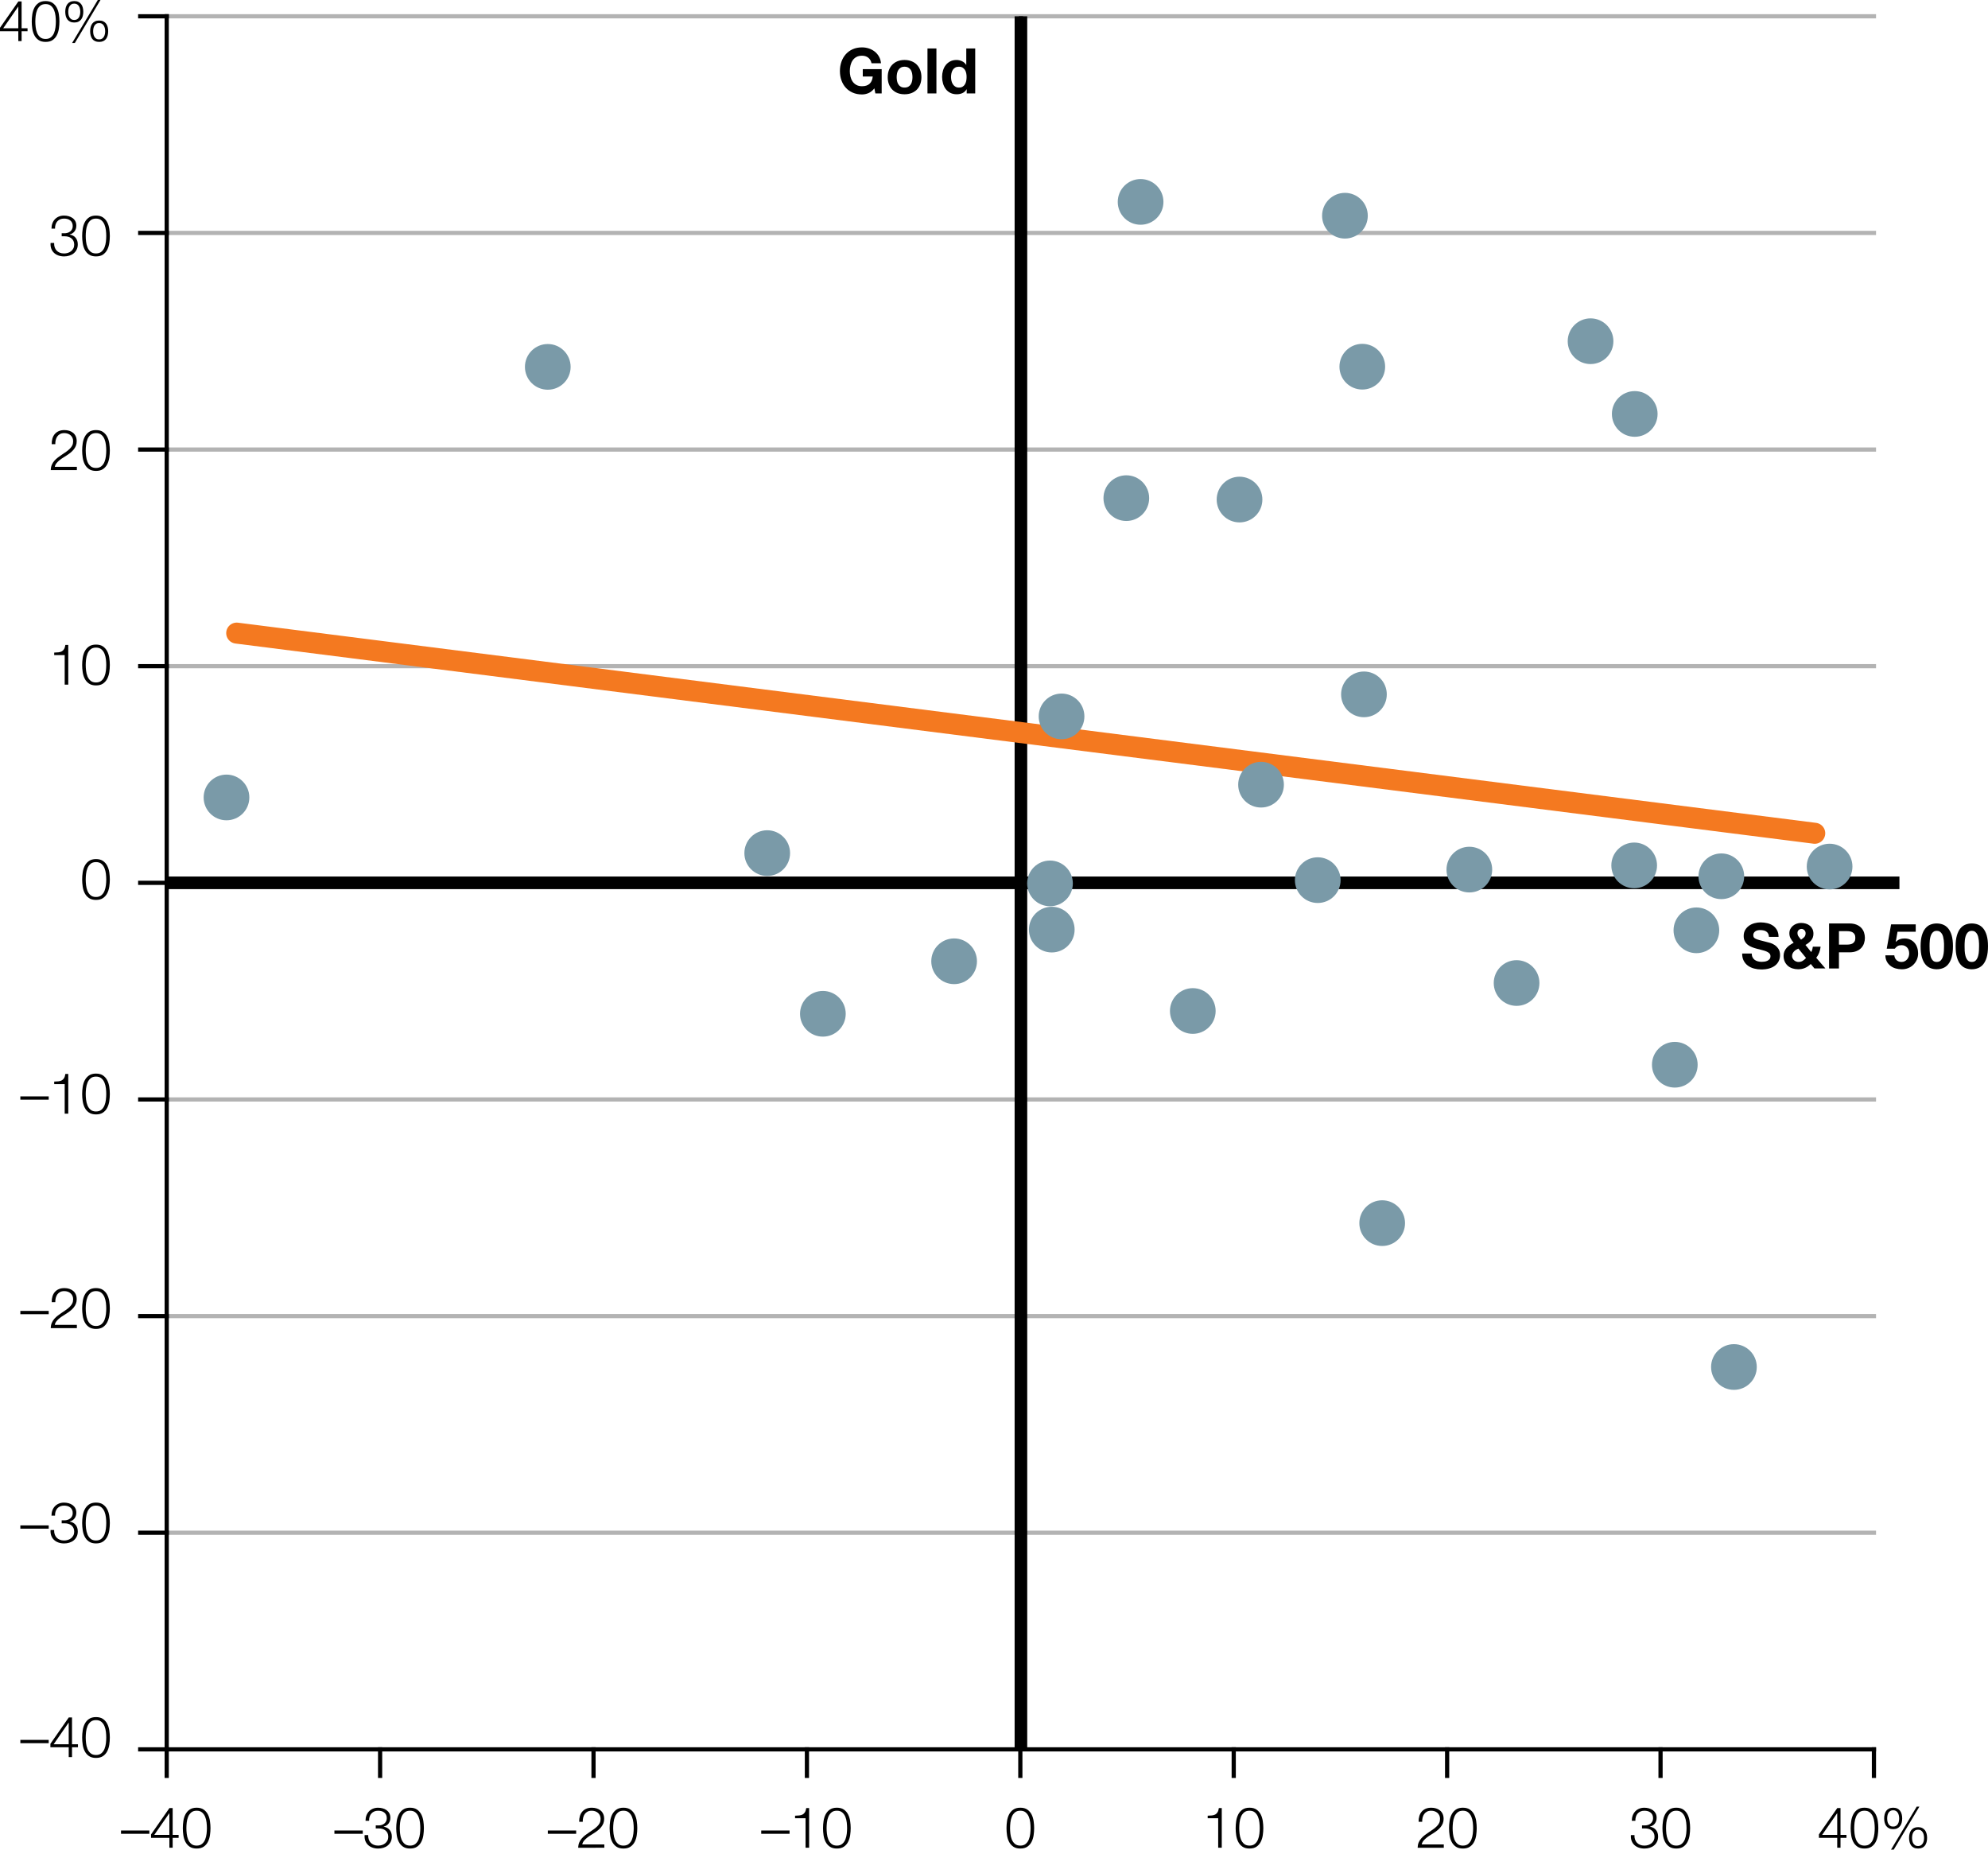 <?xml version="1.0" encoding="utf-8"?>
<!-- Generator: Adobe Illustrator 15.1.0, SVG Export Plug-In . SVG Version: 6.00 Build 0)  -->
<svg version="1.1" id="Layer_1" xmlns="http://www.w3.org/2000/svg" xmlns:xlink="http://www.w3.org/1999/xlink" x="0px" y="0px"
	 width="236.671px" height="220.153px" viewBox="0 0 236.671 220.153" enable-background="new 0 0 236.671 220.153"
	 xml:space="preserve">
<line fill="none" stroke="#B3B3B3" stroke-width="0.5" stroke-linecap="square" stroke-miterlimit="10" x1="223.092" y1="1.939" x2="19.847" y2="1.939"/>
<line fill="none" stroke="#B3B3B3" stroke-width="0.5" stroke-linecap="square" stroke-miterlimit="10" x1="223.092" y1="27.725" x2="19.847" y2="27.725"/>
<line fill="none" stroke="#B3B3B3" stroke-width="0.5" stroke-linecap="square" stroke-miterlimit="10" x1="223.092" y1="53.509" x2="19.847" y2="53.509"/>
<line fill="none" stroke="#B3B3B3" stroke-width="0.5" stroke-linecap="square" stroke-miterlimit="10" x1="223.092" y1="79.294" x2="19.847" y2="79.294"/>
<line fill="none" stroke="#B3B3B3" stroke-width="0.5" stroke-linecap="square" stroke-miterlimit="10" x1="223.092" y1="105.08" x2="19.847" y2="105.08"/>
<line fill="none" stroke="#B3B3B3" stroke-width="0.5" stroke-linecap="square" stroke-miterlimit="10" x1="223.092" y1="130.865" x2="19.847" y2="130.865"/>
<line fill="none" stroke="#B3B3B3" stroke-width="0.5" stroke-linecap="square" stroke-miterlimit="10" x1="223.092" y1="156.649" x2="19.847" y2="156.649"/>
<line fill="none" stroke="#B3B3B3" stroke-width="0.5" stroke-linecap="square" stroke-miterlimit="10" x1="223.092" y1="182.434" x2="19.847" y2="182.434"/>
<g>
	<path d="M2.187,0.168h0.385v3.193H3.28v0.358H2.572v1.174H2.18V3.719H0V3.307L2.187,0.168z M2.18,0.79H2.167L0.385,3.361H2.18V0.79
		z"/>
	<path d="M6.267,0.354c0.214,0.151,0.38,0.343,0.5,0.577c0.119,0.234,0.2,0.495,0.243,0.783c0.042,0.288,0.064,0.569,0.064,0.844
		c0,0.279-0.021,0.562-0.064,0.851C6.967,3.697,6.886,3.958,6.767,4.191c-0.119,0.234-0.286,0.425-0.5,0.574
		s-0.494,0.223-0.84,0.223c-0.342,0-0.621-0.075-0.837-0.223S4.206,4.426,4.087,4.191c-0.119-0.234-0.2-0.495-0.243-0.783
		C3.801,3.121,3.78,2.839,3.78,2.565c0-0.279,0.021-0.562,0.064-0.851c0.043-0.288,0.124-0.549,0.243-0.783
		C4.206,0.697,4.374,0.505,4.59,0.354c0.216-0.15,0.495-0.226,0.837-0.226C5.773,0.128,6.053,0.204,6.267,0.354z M4.779,0.695
		c-0.162,0.14-0.285,0.313-0.368,0.52C4.328,1.422,4.272,1.647,4.246,1.89C4.219,2.133,4.205,2.355,4.205,2.558
		c0,0.207,0.014,0.431,0.041,0.671c0.027,0.241,0.082,0.466,0.166,0.675c0.083,0.209,0.206,0.384,0.368,0.523
		c0.162,0.14,0.378,0.209,0.648,0.209s0.486-0.07,0.648-0.209c0.162-0.139,0.285-0.314,0.368-0.523
		c0.083-0.209,0.138-0.434,0.165-0.675c0.027-0.241,0.041-0.464,0.041-0.671c0-0.203-0.013-0.425-0.041-0.668
		C6.581,1.647,6.526,1.422,6.443,1.215c-0.083-0.207-0.206-0.38-0.368-0.52C5.913,0.556,5.697,0.486,5.427,0.486
		S4.941,0.556,4.779,0.695z"/>
	<path d="M9.332,0.226c0.137,0.065,0.249,0.155,0.334,0.27s0.149,0.25,0.189,0.405c0.041,0.155,0.061,0.323,0.061,0.503
		S9.895,1.751,9.854,1.907c-0.04,0.155-0.104,0.29-0.189,0.405s-0.197,0.205-0.334,0.27C9.194,2.647,9.031,2.68,8.842,2.68
		S8.49,2.647,8.353,2.582c-0.138-0.065-0.249-0.155-0.334-0.27S7.87,2.062,7.83,1.907S7.769,1.584,7.769,1.404
		s0.02-0.348,0.061-0.503s0.104-0.29,0.189-0.405s0.197-0.205,0.334-0.27c0.137-0.065,0.3-0.098,0.489-0.098
		S9.194,0.161,9.332,0.226z M8.488,0.523c-0.092,0.061-0.166,0.14-0.219,0.236C8.214,0.856,8.177,0.962,8.157,1.077
		c-0.021,0.115-0.03,0.226-0.03,0.334s0.01,0.218,0.03,0.331c0.02,0.113,0.057,0.216,0.111,0.311
		c0.054,0.095,0.127,0.172,0.219,0.233s0.21,0.091,0.354,0.091c0.139,0,0.255-0.031,0.348-0.091s0.165-0.138,0.219-0.233
		c0.054-0.094,0.092-0.198,0.115-0.311c0.022-0.112,0.034-0.223,0.034-0.331S9.546,1.191,9.524,1.077S9.463,0.856,9.409,0.759
		S9.282,0.583,9.19,0.523S8.981,0.432,8.842,0.432C8.698,0.432,8.58,0.462,8.488,0.523z M11.961,0L8.91,5.116H8.586L11.644,0H11.961
		z M12.295,2.541c0.137,0.065,0.249,0.155,0.334,0.27s0.148,0.25,0.189,0.405s0.061,0.323,0.061,0.503
		c0,0.18-0.021,0.348-0.061,0.503c-0.041,0.155-0.104,0.29-0.189,0.405s-0.197,0.204-0.334,0.267s-0.3,0.095-0.489,0.095
		s-0.353-0.032-0.49-0.095s-0.249-0.152-0.334-0.267s-0.148-0.25-0.189-0.405c-0.041-0.155-0.061-0.323-0.061-0.503
		c0-0.18,0.02-0.348,0.061-0.503s0.104-0.291,0.189-0.405s0.197-0.205,0.334-0.27c0.137-0.065,0.301-0.098,0.49-0.098
		S12.158,2.476,12.295,2.541z M11.451,2.838c-0.092,0.061-0.166,0.139-0.219,0.236c-0.054,0.097-0.091,0.203-0.112,0.317
		c-0.02,0.115-0.03,0.226-0.03,0.334c0,0.108,0.01,0.219,0.03,0.331c0.021,0.112,0.058,0.216,0.112,0.311
		c0.054,0.094,0.127,0.172,0.219,0.233c0.092,0.061,0.21,0.091,0.354,0.091c0.139,0,0.255-0.03,0.348-0.091
		c0.092-0.061,0.165-0.139,0.219-0.233c0.054-0.095,0.092-0.198,0.115-0.311s0.034-0.223,0.034-0.331
		c0-0.108-0.011-0.219-0.034-0.334s-0.061-0.22-0.115-0.317c-0.054-0.097-0.127-0.175-0.219-0.236
		c-0.092-0.061-0.208-0.091-0.348-0.091C11.662,2.747,11.543,2.777,11.451,2.838z"/>
</g>
<g>
	<path d="M6.51,29.433c0.052,0.153,0.128,0.283,0.229,0.392c0.102,0.108,0.228,0.192,0.378,0.253c0.15,0.061,0.32,0.091,0.509,0.091
		c0.158,0,0.308-0.022,0.453-0.068c0.144-0.045,0.272-0.112,0.384-0.202c0.113-0.09,0.203-0.2,0.27-0.331
		c0.068-0.13,0.102-0.279,0.102-0.445c0-0.171-0.029-0.318-0.088-0.442c-0.059-0.124-0.14-0.227-0.243-0.31
		c-0.104-0.083-0.224-0.146-0.361-0.186s-0.285-0.061-0.442-0.061H7.344v-0.358h0.357c0.108,0,0.22-0.017,0.334-0.05
		s0.218-0.085,0.311-0.155c0.092-0.07,0.167-0.159,0.226-0.267c0.058-0.108,0.087-0.236,0.087-0.385
		c0-0.158-0.027-0.292-0.081-0.402c-0.054-0.11-0.128-0.203-0.223-0.277c-0.094-0.074-0.204-0.128-0.327-0.162
		c-0.124-0.034-0.258-0.051-0.402-0.051c-0.175,0-0.331,0.029-0.466,0.088c-0.135,0.059-0.249,0.141-0.341,0.246
		c-0.092,0.106-0.161,0.232-0.206,0.378c-0.045,0.146-0.065,0.307-0.061,0.483H6.129c0-0.225,0.035-0.432,0.105-0.621
		c0.069-0.189,0.168-0.352,0.297-0.489S6.815,25.856,7,25.777c0.184-0.079,0.391-0.118,0.621-0.118c0.185,0,0.365,0.024,0.54,0.071
		c0.176,0.047,0.332,0.12,0.469,0.216s0.248,0.22,0.331,0.371c0.083,0.151,0.125,0.332,0.125,0.543c0,0.256-0.068,0.479-0.206,0.668
		c-0.138,0.189-0.334,0.315-0.591,0.378v0.013c0.311,0.05,0.55,0.179,0.719,0.388c0.169,0.209,0.253,0.469,0.253,0.78
		c0,0.234-0.044,0.44-0.132,0.618s-0.206,0.327-0.354,0.449c-0.148,0.122-0.322,0.212-0.52,0.273
		C8.057,30.489,7.85,30.52,7.634,30.52c-0.243,0-0.467-0.036-0.671-0.108c-0.205-0.072-0.38-0.175-0.527-0.311
		c-0.146-0.135-0.256-0.301-0.331-0.5c-0.074-0.198-0.103-0.425-0.084-0.682h0.425C6.438,29.108,6.458,29.28,6.51,29.433z"/>
	<path d="M12.268,25.885c0.214,0.151,0.38,0.343,0.5,0.577c0.119,0.234,0.2,0.495,0.243,0.783c0.042,0.288,0.064,0.569,0.064,0.844
		c0,0.279-0.021,0.562-0.064,0.851c-0.043,0.288-0.124,0.549-0.243,0.783c-0.119,0.234-0.286,0.425-0.5,0.574
		s-0.494,0.223-0.84,0.223c-0.342,0-0.621-0.075-0.837-0.223s-0.384-0.339-0.503-0.574c-0.119-0.234-0.2-0.495-0.243-0.783
		c-0.042-0.288-0.064-0.569-0.064-0.844c0-0.279,0.021-0.562,0.064-0.851c0.043-0.288,0.124-0.549,0.243-0.783
		c0.119-0.234,0.287-0.426,0.503-0.577c0.216-0.15,0.495-0.226,0.837-0.226C11.774,25.659,12.054,25.735,12.268,25.885z
		 M10.78,26.226c-0.162,0.14-0.285,0.313-0.368,0.52c-0.083,0.207-0.139,0.432-0.166,0.675c-0.027,0.243-0.041,0.466-0.041,0.668
		c0,0.207,0.014,0.431,0.041,0.671c0.027,0.241,0.082,0.466,0.166,0.675c0.083,0.209,0.206,0.384,0.368,0.523
		c0.162,0.14,0.378,0.209,0.648,0.209s0.486-0.07,0.648-0.209c0.162-0.139,0.285-0.314,0.368-0.523
		c0.083-0.209,0.138-0.434,0.165-0.675c0.027-0.241,0.041-0.464,0.041-0.671c0-0.203-0.013-0.425-0.041-0.668
		c-0.027-0.243-0.082-0.468-0.165-0.675c-0.083-0.207-0.206-0.38-0.368-0.52c-0.162-0.139-0.378-0.209-0.648-0.209
		S10.942,26.087,10.78,26.226z"/>
</g>
<g>
	<path d="M6.042,55.957c0.004-0.234,0.045-0.441,0.121-0.621c0.077-0.18,0.178-0.342,0.304-0.486
		c0.125-0.144,0.268-0.276,0.425-0.395c0.158-0.119,0.32-0.234,0.486-0.344s0.332-0.223,0.496-0.337
		c0.164-0.115,0.312-0.237,0.442-0.368c0.131-0.131,0.229-0.265,0.294-0.402c0.065-0.137,0.098-0.3,0.098-0.489
		c0-0.153-0.028-0.289-0.084-0.409c-0.056-0.119-0.133-0.22-0.229-0.304c-0.097-0.083-0.209-0.146-0.337-0.189
		c-0.128-0.042-0.264-0.064-0.408-0.064c-0.194,0-0.359,0.036-0.496,0.108c-0.138,0.072-0.249,0.169-0.334,0.291
		c-0.085,0.121-0.147,0.261-0.186,0.418c-0.038,0.157-0.055,0.324-0.05,0.5H6.156c-0.005-0.243,0.023-0.467,0.084-0.672
		c0.061-0.205,0.154-0.381,0.28-0.53s0.285-0.264,0.476-0.348c0.191-0.083,0.415-0.125,0.671-0.125c0.207,0,0.399,0.028,0.577,0.084
		s0.333,0.14,0.466,0.25c0.133,0.11,0.236,0.249,0.311,0.415s0.111,0.36,0.111,0.581c0,0.198-0.033,0.378-0.098,0.54
		c-0.065,0.162-0.153,0.31-0.264,0.445c-0.11,0.135-0.236,0.26-0.378,0.375c-0.142,0.115-0.291,0.222-0.449,0.321
		c-0.112,0.077-0.245,0.161-0.398,0.253c-0.153,0.092-0.3,0.195-0.442,0.307c-0.142,0.113-0.267,0.235-0.375,0.368
		s-0.176,0.278-0.203,0.435h2.626v0.392H6.042z"/>
	<path d="M12.268,51.417c0.214,0.151,0.38,0.343,0.5,0.577c0.119,0.234,0.2,0.495,0.243,0.783c0.042,0.288,0.064,0.569,0.064,0.844
		c0,0.279-0.021,0.562-0.064,0.851c-0.043,0.288-0.124,0.549-0.243,0.783c-0.119,0.234-0.286,0.425-0.5,0.574
		s-0.494,0.223-0.84,0.223c-0.342,0-0.621-0.075-0.837-0.223s-0.384-0.339-0.503-0.574c-0.119-0.234-0.2-0.495-0.243-0.783
		c-0.042-0.288-0.064-0.569-0.064-0.844c0-0.279,0.021-0.562,0.064-0.851c0.043-0.288,0.124-0.549,0.243-0.783
		c0.119-0.234,0.287-0.426,0.503-0.577c0.216-0.15,0.495-0.226,0.837-0.226C11.774,51.191,12.054,51.267,12.268,51.417z
		 M10.78,51.758c-0.162,0.14-0.285,0.313-0.368,0.52c-0.083,0.207-0.139,0.432-0.166,0.675c-0.027,0.243-0.041,0.466-0.041,0.668
		c0,0.207,0.014,0.431,0.041,0.671c0.027,0.241,0.082,0.466,0.166,0.675c0.083,0.209,0.206,0.384,0.368,0.523
		c0.162,0.14,0.378,0.209,0.648,0.209s0.486-0.07,0.648-0.209c0.162-0.139,0.285-0.314,0.368-0.523
		c0.083-0.209,0.138-0.434,0.165-0.675c0.027-0.241,0.041-0.464,0.041-0.671c0-0.203-0.013-0.425-0.041-0.668
		c-0.027-0.243-0.082-0.468-0.165-0.675c-0.083-0.207-0.206-0.38-0.368-0.52c-0.162-0.139-0.378-0.209-0.648-0.209
		S10.942,51.619,10.78,51.758z"/>
</g>
<g>
	<path d="M6.956,77.644c0.15-0.016,0.281-0.053,0.392-0.111c0.11-0.059,0.202-0.147,0.276-0.267s0.127-0.287,0.159-0.503h0.344
		v4.725H7.702v-3.51H6.453v-0.304C6.638,77.67,6.805,77.66,6.956,77.644z"/>
	<path d="M12.268,76.949c0.214,0.151,0.38,0.343,0.5,0.577c0.119,0.234,0.2,0.495,0.243,0.783c0.042,0.288,0.064,0.569,0.064,0.844
		c0,0.279-0.021,0.562-0.064,0.851c-0.043,0.288-0.124,0.549-0.243,0.783c-0.119,0.234-0.286,0.425-0.5,0.574
		s-0.494,0.223-0.84,0.223c-0.342,0-0.621-0.075-0.837-0.223s-0.384-0.339-0.503-0.574c-0.119-0.234-0.2-0.495-0.243-0.783
		c-0.042-0.288-0.064-0.569-0.064-0.844c0-0.279,0.021-0.562,0.064-0.851c0.043-0.288,0.124-0.549,0.243-0.783
		c0.119-0.234,0.287-0.426,0.503-0.577c0.216-0.15,0.495-0.226,0.837-0.226C11.774,76.723,12.054,76.798,12.268,76.949z
		 M10.78,77.29c-0.162,0.14-0.285,0.313-0.368,0.52c-0.083,0.207-0.139,0.432-0.166,0.675c-0.027,0.243-0.041,0.466-0.041,0.668
		c0,0.207,0.014,0.431,0.041,0.671c0.027,0.241,0.082,0.466,0.166,0.675c0.083,0.209,0.206,0.384,0.368,0.523
		c0.162,0.14,0.378,0.209,0.648,0.209s0.486-0.07,0.648-0.209c0.162-0.139,0.285-0.314,0.368-0.523
		c0.083-0.209,0.138-0.434,0.165-0.675c0.027-0.241,0.041-0.464,0.041-0.671c0-0.203-0.013-0.425-0.041-0.668
		c-0.027-0.243-0.082-0.468-0.165-0.675c-0.083-0.207-0.206-0.38-0.368-0.52c-0.162-0.139-0.378-0.209-0.648-0.209
		S10.942,77.15,10.78,77.29z"/>
</g>
<g>
	<path d="M12.268,102.48c0.214,0.15,0.38,0.343,0.5,0.577s0.2,0.495,0.243,0.783c0.042,0.288,0.064,0.569,0.064,0.844
		c0,0.278-0.021,0.562-0.064,0.851c-0.043,0.288-0.124,0.549-0.243,0.782c-0.119,0.234-0.286,0.426-0.5,0.574
		s-0.494,0.223-0.84,0.223c-0.342,0-0.621-0.074-0.837-0.223s-0.384-0.34-0.503-0.574c-0.119-0.233-0.2-0.494-0.243-0.782
		c-0.042-0.288-0.064-0.569-0.064-0.844c0-0.279,0.021-0.562,0.064-0.851c0.043-0.288,0.124-0.549,0.243-0.783
		s0.287-0.427,0.503-0.577s0.495-0.227,0.837-0.227C11.774,102.253,12.054,102.33,12.268,102.48z M10.78,102.821
		c-0.162,0.14-0.285,0.312-0.368,0.52c-0.083,0.207-0.139,0.433-0.166,0.675c-0.027,0.243-0.041,0.466-0.041,0.669
		c0,0.207,0.014,0.431,0.041,0.671c0.027,0.241,0.082,0.466,0.166,0.676c0.083,0.209,0.206,0.384,0.368,0.522
		c0.162,0.14,0.378,0.21,0.648,0.21s0.486-0.07,0.648-0.21c0.162-0.139,0.285-0.313,0.368-0.522c0.083-0.21,0.138-0.435,0.165-0.676
		c0.027-0.24,0.041-0.464,0.041-0.671c0-0.203-0.013-0.426-0.041-0.669c-0.027-0.242-0.082-0.468-0.165-0.675
		c-0.083-0.207-0.206-0.38-0.368-0.52s-0.378-0.209-0.648-0.209S10.942,102.681,10.78,102.821z"/>
</g>
<g>
	<path d="M2.423,130.5h3.375v0.391H2.423V130.5z"/>
	<path d="M6.956,128.707c0.15-0.016,0.281-0.053,0.392-0.111c0.11-0.059,0.202-0.147,0.276-0.267s0.127-0.286,0.159-0.503h0.344
		v4.726H7.702v-3.51H6.453v-0.305C6.638,128.733,6.805,128.723,6.956,128.707z"/>
	<path d="M12.268,128.011c0.214,0.151,0.38,0.344,0.5,0.577c0.119,0.234,0.2,0.495,0.243,0.783c0.042,0.288,0.064,0.569,0.064,0.844
		c0,0.279-0.021,0.562-0.064,0.851c-0.043,0.288-0.124,0.549-0.243,0.783s-0.286,0.425-0.5,0.573s-0.494,0.224-0.84,0.224
		c-0.342,0-0.621-0.075-0.837-0.224s-0.384-0.339-0.503-0.573s-0.2-0.495-0.243-0.783c-0.042-0.288-0.064-0.569-0.064-0.844
		c0-0.279,0.021-0.562,0.064-0.851c0.043-0.288,0.124-0.549,0.243-0.783c0.119-0.233,0.287-0.426,0.503-0.577
		c0.216-0.15,0.495-0.226,0.837-0.226C11.774,127.786,12.054,127.861,12.268,128.011z M10.78,128.352
		c-0.162,0.14-0.285,0.313-0.368,0.521c-0.083,0.207-0.139,0.432-0.166,0.675s-0.041,0.466-0.041,0.668
		c0,0.207,0.014,0.431,0.041,0.672s0.082,0.466,0.166,0.675c0.083,0.209,0.206,0.384,0.368,0.523s0.378,0.209,0.648,0.209
		s0.486-0.069,0.648-0.209s0.285-0.314,0.368-0.523c0.083-0.209,0.138-0.434,0.165-0.675c0.027-0.241,0.041-0.465,0.041-0.672
		c0-0.202-0.013-0.425-0.041-0.668c-0.027-0.243-0.082-0.468-0.165-0.675c-0.083-0.207-0.206-0.381-0.368-0.521
		c-0.162-0.139-0.378-0.209-0.648-0.209S10.942,128.213,10.78,128.352z"/>
</g>
<g>
	<path d="M2.423,156.031h3.375v0.391H2.423V156.031z"/>
	<path d="M6.042,158.083c0.004-0.234,0.045-0.441,0.121-0.621c0.077-0.18,0.178-0.342,0.304-0.486
		c0.125-0.144,0.268-0.275,0.425-0.395c0.158-0.119,0.32-0.234,0.486-0.345s0.332-0.223,0.496-0.337
		c0.164-0.115,0.312-0.237,0.442-0.368c0.131-0.131,0.229-0.265,0.294-0.401c0.065-0.138,0.098-0.301,0.098-0.489
		c0-0.153-0.028-0.289-0.084-0.409c-0.056-0.119-0.133-0.22-0.229-0.304c-0.097-0.083-0.209-0.146-0.337-0.188
		s-0.264-0.064-0.408-0.064c-0.194,0-0.359,0.036-0.496,0.108c-0.138,0.072-0.249,0.169-0.334,0.29s-0.147,0.261-0.186,0.419
		c-0.038,0.157-0.055,0.323-0.05,0.499H6.156c-0.005-0.243,0.023-0.467,0.084-0.672c0.061-0.204,0.154-0.381,0.28-0.529
		s0.285-0.265,0.476-0.348c0.191-0.083,0.415-0.125,0.671-0.125c0.207,0,0.399,0.028,0.577,0.084c0.178,0.057,0.333,0.14,0.466,0.25
		s0.236,0.249,0.311,0.415c0.074,0.167,0.111,0.36,0.111,0.581c0,0.197-0.033,0.378-0.098,0.54c-0.065,0.161-0.153,0.31-0.264,0.445
		c-0.11,0.135-0.236,0.26-0.378,0.374c-0.142,0.115-0.291,0.222-0.449,0.321c-0.112,0.076-0.245,0.16-0.398,0.253
		c-0.153,0.092-0.3,0.194-0.442,0.307c-0.142,0.113-0.267,0.235-0.375,0.368s-0.176,0.278-0.203,0.436h2.626v0.392H6.042z"/>
	<path d="M12.268,153.542c0.214,0.151,0.38,0.344,0.5,0.577c0.119,0.234,0.2,0.495,0.243,0.783c0.042,0.288,0.064,0.569,0.064,0.844
		c0,0.279-0.021,0.562-0.064,0.851c-0.043,0.288-0.124,0.549-0.243,0.783s-0.286,0.425-0.5,0.573s-0.494,0.224-0.84,0.224
		c-0.342,0-0.621-0.075-0.837-0.224s-0.384-0.339-0.503-0.573s-0.2-0.495-0.243-0.783c-0.042-0.288-0.064-0.569-0.064-0.844
		c0-0.279,0.021-0.562,0.064-0.851c0.043-0.288,0.124-0.549,0.243-0.783c0.119-0.233,0.287-0.426,0.503-0.577
		c0.216-0.15,0.495-0.226,0.837-0.226C11.774,153.317,12.054,153.392,12.268,153.542z M10.78,153.883
		c-0.162,0.14-0.285,0.313-0.368,0.521c-0.083,0.207-0.139,0.432-0.166,0.675s-0.041,0.466-0.041,0.668
		c0,0.207,0.014,0.431,0.041,0.672s0.082,0.466,0.166,0.675c0.083,0.209,0.206,0.384,0.368,0.523s0.378,0.209,0.648,0.209
		s0.486-0.069,0.648-0.209s0.285-0.314,0.368-0.523c0.083-0.209,0.138-0.434,0.165-0.675c0.027-0.241,0.041-0.465,0.041-0.672
		c0-0.202-0.013-0.425-0.041-0.668c-0.027-0.243-0.082-0.468-0.165-0.675c-0.083-0.207-0.206-0.381-0.368-0.521
		c-0.162-0.139-0.378-0.209-0.648-0.209S10.942,153.745,10.78,153.883z"/>
</g>
<g>
	<path d="M2.423,181.562h3.375v0.392H2.423V181.562z"/>
	<path d="M6.51,182.622c0.052,0.153,0.128,0.283,0.229,0.392c0.102,0.108,0.228,0.192,0.378,0.253
		c0.15,0.061,0.32,0.092,0.509,0.092c0.158,0,0.308-0.022,0.453-0.068c0.144-0.045,0.272-0.112,0.384-0.202
		c0.113-0.09,0.203-0.2,0.27-0.331c0.068-0.13,0.102-0.278,0.102-0.445c0-0.171-0.029-0.318-0.088-0.442
		c-0.059-0.123-0.14-0.227-0.243-0.31c-0.104-0.084-0.224-0.146-0.361-0.187c-0.137-0.04-0.285-0.061-0.442-0.061H7.344v-0.357
		h0.357c0.108,0,0.22-0.017,0.334-0.051c0.115-0.033,0.218-0.085,0.311-0.155c0.092-0.069,0.167-0.158,0.226-0.267
		c0.058-0.108,0.087-0.236,0.087-0.385c0-0.157-0.027-0.291-0.081-0.401c-0.054-0.11-0.128-0.203-0.223-0.277
		c-0.094-0.074-0.204-0.128-0.327-0.161c-0.124-0.034-0.258-0.051-0.402-0.051c-0.175,0-0.331,0.029-0.466,0.088
		c-0.135,0.059-0.249,0.141-0.341,0.246s-0.161,0.231-0.206,0.378c-0.045,0.146-0.065,0.307-0.061,0.482H6.129
		c0-0.225,0.035-0.432,0.105-0.621c0.069-0.188,0.168-0.352,0.297-0.489c0.128-0.137,0.285-0.245,0.469-0.324
		c0.184-0.078,0.391-0.118,0.621-0.118c0.185,0,0.365,0.024,0.54,0.071c0.176,0.047,0.332,0.119,0.469,0.216
		s0.248,0.221,0.331,0.371c0.083,0.151,0.125,0.332,0.125,0.544c0,0.256-0.068,0.479-0.206,0.668
		c-0.138,0.189-0.334,0.315-0.591,0.378v0.014c0.311,0.05,0.55,0.179,0.719,0.388c0.169,0.21,0.253,0.47,0.253,0.78
		c0,0.233-0.044,0.439-0.132,0.617s-0.206,0.327-0.354,0.449c-0.148,0.121-0.322,0.212-0.52,0.273
		c-0.198,0.061-0.405,0.091-0.621,0.091c-0.243,0-0.467-0.036-0.671-0.108c-0.205-0.071-0.38-0.175-0.527-0.311
		c-0.146-0.135-0.256-0.301-0.331-0.499s-0.103-0.425-0.084-0.682h0.425C6.438,182.297,6.458,182.469,6.51,182.622z"/>
	<path d="M12.268,179.075c0.214,0.15,0.38,0.343,0.5,0.577s0.2,0.495,0.243,0.783c0.042,0.288,0.064,0.569,0.064,0.844
		c0,0.278-0.021,0.562-0.064,0.851c-0.043,0.288-0.124,0.549-0.243,0.782c-0.119,0.234-0.286,0.426-0.5,0.574
		s-0.494,0.223-0.84,0.223c-0.342,0-0.621-0.074-0.837-0.223s-0.384-0.34-0.503-0.574c-0.119-0.233-0.2-0.494-0.243-0.782
		c-0.042-0.288-0.064-0.569-0.064-0.844c0-0.279,0.021-0.562,0.064-0.851c0.043-0.288,0.124-0.549,0.243-0.783
		s0.287-0.427,0.503-0.577s0.495-0.227,0.837-0.227C11.774,178.848,12.054,178.924,12.268,179.075z M10.78,179.416
		c-0.162,0.14-0.285,0.312-0.368,0.52c-0.083,0.207-0.139,0.433-0.166,0.675c-0.027,0.243-0.041,0.466-0.041,0.669
		c0,0.207,0.014,0.431,0.041,0.671c0.027,0.241,0.082,0.466,0.166,0.676c0.083,0.209,0.206,0.384,0.368,0.522
		c0.162,0.14,0.378,0.21,0.648,0.21s0.486-0.07,0.648-0.21c0.162-0.139,0.285-0.313,0.368-0.522c0.083-0.21,0.138-0.435,0.165-0.676
		c0.027-0.24,0.041-0.464,0.041-0.671c0-0.203-0.013-0.426-0.041-0.669c-0.027-0.242-0.082-0.468-0.165-0.675
		c-0.083-0.207-0.206-0.38-0.368-0.52s-0.378-0.209-0.648-0.209S10.942,179.276,10.78,179.416z"/>
</g>
<g>
	<path d="M2.423,207.093h3.375v0.392H2.423V207.093z"/>
	<path d="M8.188,204.42h0.385v3.192h0.708v0.358H8.573v1.174H8.181v-1.174h-2.18v-0.412L8.188,204.42z M8.181,205.042H8.167
		l-1.782,2.571h1.795V205.042z"/>
	<path d="M12.268,204.606c0.214,0.15,0.38,0.343,0.5,0.577s0.2,0.495,0.243,0.783c0.042,0.288,0.064,0.569,0.064,0.844
		c0,0.278-0.021,0.562-0.064,0.851c-0.043,0.288-0.124,0.549-0.243,0.782c-0.119,0.234-0.286,0.426-0.5,0.574
		s-0.494,0.223-0.84,0.223c-0.342,0-0.621-0.074-0.837-0.223s-0.384-0.34-0.503-0.574c-0.119-0.233-0.2-0.494-0.243-0.782
		c-0.042-0.288-0.064-0.569-0.064-0.844c0-0.279,0.021-0.562,0.064-0.851c0.043-0.288,0.124-0.549,0.243-0.783
		s0.287-0.427,0.503-0.577s0.495-0.227,0.837-0.227C11.774,204.379,12.054,204.456,12.268,204.606z M10.78,204.947
		c-0.162,0.14-0.285,0.312-0.368,0.52c-0.083,0.207-0.139,0.433-0.166,0.675c-0.027,0.243-0.041,0.466-0.041,0.669
		c0,0.207,0.014,0.431,0.041,0.671c0.027,0.241,0.082,0.466,0.166,0.676c0.083,0.209,0.206,0.384,0.368,0.522
		c0.162,0.14,0.378,0.21,0.648,0.21s0.486-0.07,0.648-0.21c0.162-0.139,0.285-0.313,0.368-0.522c0.083-0.21,0.138-0.435,0.165-0.676
		c0.027-0.24,0.041-0.464,0.041-0.671c0-0.203-0.013-0.426-0.041-0.669c-0.027-0.242-0.082-0.468-0.165-0.675
		c-0.083-0.207-0.206-0.38-0.368-0.52s-0.378-0.209-0.648-0.209S10.942,204.807,10.78,204.947z"/>
</g>
<g>
	<path d="M14.406,217.878h3.375v0.392h-3.375V217.878z"/>
	<path d="M20.171,215.206h0.385v3.192h0.708v0.358h-0.708v1.174h-0.392v-1.174h-2.18v-0.412L20.171,215.206z M20.164,215.827H20.15
		l-1.782,2.571h1.795V215.827z"/>
	<path d="M24.251,215.391c0.214,0.15,0.38,0.343,0.5,0.577s0.2,0.495,0.243,0.783c0.042,0.288,0.064,0.569,0.064,0.844
		c0,0.278-0.021,0.562-0.064,0.851c-0.043,0.288-0.124,0.549-0.243,0.782c-0.119,0.234-0.286,0.426-0.5,0.574
		s-0.494,0.223-0.84,0.223c-0.342,0-0.621-0.074-0.837-0.223s-0.384-0.34-0.503-0.574c-0.119-0.233-0.2-0.494-0.243-0.782
		c-0.042-0.288-0.064-0.569-0.064-0.844c0-0.279,0.021-0.562,0.064-0.851c0.043-0.288,0.124-0.549,0.243-0.783
		s0.287-0.427,0.503-0.577s0.495-0.227,0.837-0.227C23.757,215.165,24.037,215.241,24.251,215.391z M22.763,215.732
		c-0.162,0.14-0.285,0.312-0.368,0.52c-0.083,0.207-0.139,0.433-0.166,0.675c-0.027,0.243-0.041,0.466-0.041,0.669
		c0,0.207,0.014,0.431,0.041,0.671c0.027,0.241,0.082,0.466,0.166,0.676c0.083,0.209,0.206,0.384,0.368,0.522
		c0.162,0.14,0.378,0.21,0.648,0.21s0.486-0.07,0.648-0.21c0.162-0.139,0.285-0.313,0.368-0.522c0.083-0.21,0.138-0.435,0.165-0.676
		c0.027-0.24,0.041-0.464,0.041-0.671c0-0.203-0.013-0.426-0.041-0.669c-0.027-0.242-0.082-0.468-0.165-0.675
		c-0.083-0.207-0.206-0.38-0.368-0.52s-0.378-0.209-0.648-0.209S22.925,215.592,22.763,215.732z"/>
</g>
<g>
	<path d="M39.812,217.878h3.375v0.392h-3.375V217.878z"/>
	<path d="M43.899,218.938c0.052,0.153,0.128,0.283,0.229,0.392c0.102,0.108,0.228,0.192,0.378,0.253
		c0.15,0.061,0.32,0.092,0.509,0.092c0.158,0,0.308-0.022,0.453-0.068c0.144-0.045,0.272-0.112,0.384-0.202
		c0.113-0.09,0.203-0.2,0.27-0.331c0.068-0.13,0.102-0.278,0.102-0.445c0-0.171-0.029-0.318-0.088-0.442
		c-0.059-0.123-0.14-0.227-0.243-0.31c-0.104-0.084-0.224-0.146-0.361-0.187c-0.137-0.04-0.285-0.061-0.442-0.061h-0.357v-0.357
		h0.357c0.108,0,0.22-0.017,0.334-0.051c0.115-0.033,0.218-0.085,0.311-0.155c0.092-0.069,0.167-0.158,0.226-0.267
		c0.058-0.108,0.087-0.236,0.087-0.385c0-0.157-0.027-0.291-0.081-0.401c-0.054-0.11-0.128-0.203-0.223-0.277
		c-0.094-0.074-0.204-0.128-0.327-0.161c-0.124-0.034-0.258-0.051-0.402-0.051c-0.175,0-0.331,0.029-0.466,0.088
		c-0.135,0.059-0.249,0.141-0.341,0.246s-0.161,0.231-0.206,0.378c-0.045,0.146-0.065,0.307-0.061,0.482h-0.425
		c0-0.225,0.035-0.432,0.105-0.621c0.069-0.188,0.168-0.352,0.297-0.489c0.128-0.137,0.285-0.245,0.469-0.324
		c0.184-0.078,0.391-0.118,0.621-0.118c0.185,0,0.365,0.024,0.54,0.071c0.176,0.047,0.332,0.119,0.469,0.216
		s0.248,0.221,0.331,0.371c0.083,0.151,0.125,0.332,0.125,0.544c0,0.256-0.068,0.479-0.206,0.668
		c-0.138,0.189-0.334,0.315-0.591,0.378v0.014c0.311,0.05,0.55,0.179,0.719,0.388c0.169,0.21,0.253,0.47,0.253,0.78
		c0,0.233-0.044,0.439-0.132,0.617s-0.206,0.327-0.354,0.449c-0.148,0.121-0.322,0.212-0.52,0.273
		c-0.198,0.061-0.405,0.091-0.621,0.091c-0.243,0-0.467-0.036-0.671-0.108c-0.205-0.071-0.38-0.175-0.527-0.311
		c-0.146-0.135-0.256-0.301-0.331-0.499s-0.103-0.425-0.084-0.682h0.425C43.826,218.614,43.847,218.786,43.899,218.938z"/>
	<path d="M49.657,215.391c0.214,0.15,0.38,0.343,0.5,0.577s0.2,0.495,0.243,0.783c0.042,0.288,0.064,0.569,0.064,0.844
		c0,0.278-0.021,0.562-0.064,0.851c-0.043,0.288-0.124,0.549-0.243,0.782c-0.119,0.234-0.286,0.426-0.5,0.574
		s-0.494,0.223-0.84,0.223c-0.342,0-0.621-0.074-0.837-0.223s-0.384-0.34-0.503-0.574c-0.119-0.233-0.2-0.494-0.243-0.782
		c-0.042-0.288-0.064-0.569-0.064-0.844c0-0.279,0.021-0.562,0.064-0.851c0.043-0.288,0.124-0.549,0.243-0.783
		s0.287-0.427,0.503-0.577s0.495-0.227,0.837-0.227C49.163,215.165,49.443,215.241,49.657,215.391z M48.168,215.732
		c-0.162,0.14-0.285,0.312-0.368,0.52c-0.083,0.207-0.139,0.433-0.166,0.675c-0.027,0.243-0.041,0.466-0.041,0.669
		c0,0.207,0.014,0.431,0.041,0.671c0.027,0.241,0.082,0.466,0.166,0.676c0.083,0.209,0.206,0.384,0.368,0.522
		c0.162,0.14,0.378,0.21,0.648,0.21s0.486-0.07,0.648-0.21c0.162-0.139,0.285-0.313,0.368-0.522c0.083-0.21,0.138-0.435,0.165-0.676
		c0.027-0.24,0.041-0.464,0.041-0.671c0-0.203-0.013-0.426-0.041-0.669c-0.027-0.242-0.082-0.468-0.165-0.675
		c-0.083-0.207-0.206-0.38-0.368-0.52s-0.378-0.209-0.648-0.209S48.331,215.592,48.168,215.732z"/>
</g>
<g>
	<path d="M65.217,217.878h3.375v0.392h-3.375V217.878z"/>
	<path d="M68.835,219.93c0.004-0.233,0.045-0.44,0.121-0.621c0.077-0.18,0.178-0.342,0.304-0.485
		c0.125-0.145,0.268-0.276,0.425-0.396c0.158-0.119,0.32-0.233,0.486-0.344s0.332-0.223,0.496-0.338
		c0.164-0.114,0.312-0.237,0.442-0.367c0.131-0.131,0.229-0.265,0.294-0.402c0.065-0.137,0.098-0.3,0.098-0.489
		c0-0.152-0.028-0.289-0.084-0.408s-0.133-0.221-0.229-0.304s-0.209-0.146-0.337-0.189c-0.128-0.042-0.264-0.063-0.408-0.063
		c-0.194,0-0.359,0.036-0.496,0.107c-0.138,0.072-0.249,0.169-0.334,0.291c-0.085,0.121-0.147,0.261-0.186,0.418
		s-0.055,0.324-0.05,0.5H68.95c-0.005-0.243,0.023-0.467,0.084-0.672c0.061-0.205,0.154-0.382,0.28-0.53s0.285-0.264,0.476-0.348
		c0.191-0.083,0.415-0.125,0.671-0.125c0.207,0,0.399,0.028,0.577,0.085c0.178,0.056,0.333,0.14,0.466,0.25
		c0.133,0.109,0.236,0.248,0.311,0.415c0.074,0.166,0.111,0.359,0.111,0.58c0,0.198-0.033,0.378-0.098,0.54
		c-0.065,0.162-0.153,0.311-0.264,0.445c-0.11,0.135-0.236,0.26-0.378,0.375c-0.142,0.114-0.291,0.222-0.449,0.32
		c-0.112,0.077-0.245,0.161-0.398,0.253c-0.153,0.093-0.3,0.195-0.442,0.308s-0.267,0.235-0.375,0.368s-0.176,0.277-0.203,0.435
		h2.626v0.392H68.835z"/>
	<path d="M75.062,215.391c0.214,0.15,0.38,0.343,0.5,0.577s0.2,0.495,0.243,0.783c0.042,0.288,0.064,0.569,0.064,0.844
		c0,0.278-0.021,0.562-0.064,0.851c-0.043,0.288-0.124,0.549-0.243,0.782c-0.119,0.234-0.286,0.426-0.5,0.574
		s-0.494,0.223-0.84,0.223c-0.342,0-0.621-0.074-0.837-0.223s-0.384-0.34-0.503-0.574c-0.119-0.233-0.2-0.494-0.243-0.782
		c-0.042-0.288-0.064-0.569-0.064-0.844c0-0.279,0.021-0.562,0.064-0.851c0.043-0.288,0.124-0.549,0.243-0.783
		s0.287-0.427,0.503-0.577s0.495-0.227,0.837-0.227C74.568,215.165,74.848,215.241,75.062,215.391z M73.574,215.732
		c-0.162,0.14-0.285,0.312-0.368,0.52c-0.083,0.207-0.139,0.433-0.166,0.675c-0.027,0.243-0.041,0.466-0.041,0.669
		c0,0.207,0.014,0.431,0.041,0.671c0.027,0.241,0.082,0.466,0.166,0.676c0.083,0.209,0.206,0.384,0.368,0.522
		c0.162,0.14,0.378,0.21,0.648,0.21s0.486-0.07,0.648-0.21c0.162-0.139,0.285-0.313,0.368-0.522c0.083-0.21,0.138-0.435,0.165-0.676
		c0.027-0.24,0.041-0.464,0.041-0.671c0-0.203-0.013-0.426-0.041-0.669c-0.027-0.242-0.082-0.468-0.165-0.675
		c-0.083-0.207-0.206-0.38-0.368-0.52s-0.378-0.209-0.648-0.209S73.736,215.592,73.574,215.732z"/>
</g>
<g>
	<path d="M90.623,217.878h3.375v0.392h-3.375V217.878z"/>
	<path d="M95.156,216.086c0.15-0.016,0.281-0.053,0.392-0.111c0.11-0.059,0.202-0.147,0.276-0.267s0.127-0.287,0.159-0.503h0.344
		v4.725h-0.425v-3.51h-1.249v-0.304C94.837,216.112,95.005,216.102,95.156,216.086z"/>
	<path d="M100.468,215.391c0.214,0.15,0.38,0.343,0.499,0.577s0.2,0.495,0.243,0.783s0.064,0.569,0.064,0.844
		c0,0.278-0.021,0.562-0.064,0.851s-0.124,0.549-0.243,0.782c-0.119,0.234-0.285,0.426-0.499,0.574s-0.494,0.223-0.841,0.223
		c-0.342,0-0.621-0.074-0.837-0.223s-0.384-0.34-0.503-0.574c-0.119-0.233-0.2-0.494-0.243-0.782s-0.064-0.569-0.064-0.844
		c0-0.279,0.021-0.562,0.064-0.851s0.124-0.549,0.243-0.783s0.287-0.427,0.503-0.577s0.495-0.227,0.837-0.227
		C99.974,215.165,100.254,215.241,100.468,215.391z M98.979,215.732c-0.162,0.14-0.285,0.312-0.368,0.52s-0.139,0.433-0.165,0.675
		c-0.027,0.243-0.041,0.466-0.041,0.669c0,0.207,0.014,0.431,0.041,0.671c0.026,0.241,0.082,0.466,0.165,0.676
		c0.083,0.209,0.206,0.384,0.368,0.522c0.162,0.14,0.378,0.21,0.647,0.21c0.271,0,0.486-0.07,0.648-0.21
		c0.162-0.139,0.284-0.313,0.368-0.522c0.083-0.21,0.138-0.435,0.165-0.676c0.027-0.24,0.04-0.464,0.04-0.671
		c0-0.203-0.013-0.426-0.04-0.669c-0.027-0.242-0.082-0.468-0.165-0.675c-0.084-0.207-0.206-0.38-0.368-0.52
		s-0.378-0.209-0.648-0.209C99.357,215.523,99.142,215.592,98.979,215.732z"/>
</g>
<g>
	<path d="M122.31,215.391c0.214,0.15,0.38,0.343,0.499,0.577s0.2,0.495,0.243,0.783s0.064,0.569,0.064,0.844
		c0,0.278-0.021,0.562-0.064,0.851s-0.124,0.549-0.243,0.782c-0.119,0.234-0.285,0.426-0.499,0.574s-0.494,0.223-0.841,0.223
		c-0.342,0-0.621-0.074-0.837-0.223s-0.384-0.34-0.503-0.574c-0.119-0.233-0.2-0.494-0.243-0.782
		c-0.042-0.288-0.063-0.569-0.063-0.844c0-0.279,0.021-0.562,0.063-0.851c0.043-0.288,0.124-0.549,0.243-0.783
		s0.287-0.427,0.503-0.577s0.495-0.227,0.837-0.227C121.815,215.165,122.096,215.241,122.31,215.391z M120.821,215.732
		c-0.162,0.14-0.285,0.312-0.368,0.52s-0.139,0.433-0.165,0.675c-0.027,0.243-0.041,0.466-0.041,0.669
		c0,0.207,0.014,0.431,0.041,0.671c0.026,0.241,0.082,0.466,0.165,0.676c0.083,0.209,0.206,0.384,0.368,0.522
		c0.162,0.14,0.378,0.21,0.647,0.21c0.271,0,0.486-0.07,0.648-0.21c0.162-0.139,0.284-0.313,0.368-0.522
		c0.083-0.21,0.138-0.435,0.165-0.676c0.027-0.24,0.04-0.464,0.04-0.671c0-0.203-0.013-0.426-0.04-0.669
		c-0.027-0.242-0.082-0.468-0.165-0.675c-0.084-0.207-0.206-0.38-0.368-0.52s-0.378-0.209-0.648-0.209
		C121.199,215.523,120.983,215.592,120.821,215.732z"/>
</g>
<g>
	<path d="M144.279,216.086c0.15-0.016,0.281-0.053,0.392-0.111s0.202-0.147,0.276-0.267s0.128-0.287,0.159-0.503h0.344v4.725h-0.425
		v-3.51h-1.249v-0.304C143.961,216.112,144.129,216.102,144.279,216.086z"/>
	<path d="M149.592,215.391c0.214,0.15,0.38,0.343,0.499,0.577s0.2,0.495,0.243,0.783s0.064,0.569,0.064,0.844
		c0,0.278-0.021,0.562-0.064,0.851s-0.124,0.549-0.243,0.782c-0.119,0.234-0.285,0.426-0.499,0.574s-0.494,0.223-0.841,0.223
		c-0.342,0-0.621-0.074-0.837-0.223s-0.384-0.34-0.503-0.574c-0.119-0.233-0.2-0.494-0.243-0.782
		c-0.042-0.288-0.063-0.569-0.063-0.844c0-0.279,0.021-0.562,0.063-0.851c0.043-0.288,0.124-0.549,0.243-0.783
		s0.287-0.427,0.503-0.577s0.495-0.227,0.837-0.227C149.098,215.165,149.378,215.241,149.592,215.391z M148.104,215.732
		c-0.162,0.14-0.285,0.312-0.368,0.52s-0.139,0.433-0.165,0.675c-0.027,0.243-0.041,0.466-0.041,0.669
		c0,0.207,0.014,0.431,0.041,0.671c0.026,0.241,0.082,0.466,0.165,0.676c0.083,0.209,0.206,0.384,0.368,0.522
		c0.162,0.14,0.378,0.21,0.647,0.21c0.271,0,0.486-0.07,0.648-0.21c0.162-0.139,0.284-0.313,0.368-0.522
		c0.083-0.21,0.138-0.435,0.165-0.676c0.027-0.24,0.04-0.464,0.04-0.671c0-0.203-0.013-0.426-0.04-0.669
		c-0.027-0.242-0.082-0.468-0.165-0.675c-0.084-0.207-0.206-0.38-0.368-0.52s-0.378-0.209-0.648-0.209
		C148.481,215.523,148.266,215.592,148.104,215.732z"/>
</g>
<g>
	<path d="M168.77,219.93c0.005-0.233,0.045-0.44,0.121-0.621c0.077-0.18,0.178-0.342,0.305-0.485
		c0.125-0.145,0.268-0.276,0.425-0.396s0.319-0.233,0.486-0.344c0.166-0.11,0.331-0.223,0.496-0.338
		c0.164-0.114,0.312-0.237,0.441-0.367c0.131-0.131,0.229-0.265,0.294-0.402c0.065-0.137,0.098-0.3,0.098-0.489
		c0-0.152-0.028-0.289-0.084-0.408c-0.057-0.119-0.133-0.221-0.229-0.304s-0.209-0.146-0.338-0.189
		c-0.128-0.042-0.264-0.063-0.408-0.063c-0.193,0-0.358,0.036-0.496,0.107c-0.138,0.072-0.249,0.169-0.334,0.291
		c-0.086,0.121-0.147,0.261-0.186,0.418s-0.056,0.324-0.051,0.5h-0.425c-0.005-0.243,0.023-0.467,0.084-0.672s0.154-0.382,0.28-0.53
		s0.284-0.264,0.476-0.348c0.191-0.083,0.415-0.125,0.672-0.125c0.207,0,0.399,0.028,0.577,0.085c0.178,0.056,0.333,0.14,0.466,0.25
		c0.133,0.109,0.236,0.248,0.311,0.415c0.074,0.166,0.111,0.359,0.111,0.58c0,0.198-0.033,0.378-0.098,0.54
		c-0.065,0.162-0.153,0.311-0.264,0.445s-0.236,0.26-0.378,0.375c-0.142,0.114-0.291,0.222-0.449,0.32
		c-0.112,0.077-0.245,0.161-0.398,0.253c-0.152,0.093-0.3,0.195-0.441,0.308s-0.267,0.235-0.375,0.368
		c-0.107,0.133-0.176,0.277-0.202,0.435h2.626v0.392H168.77z"/>
	<path d="M174.996,215.391c0.214,0.15,0.381,0.343,0.5,0.577s0.2,0.495,0.243,0.783c0.042,0.288,0.063,0.569,0.063,0.844
		c0,0.278-0.021,0.562-0.063,0.851c-0.043,0.288-0.124,0.549-0.243,0.782c-0.119,0.234-0.286,0.426-0.5,0.574
		s-0.493,0.223-0.84,0.223c-0.342,0-0.621-0.074-0.837-0.223s-0.384-0.34-0.503-0.574c-0.119-0.233-0.2-0.494-0.243-0.782
		s-0.064-0.569-0.064-0.844c0-0.279,0.021-0.562,0.064-0.851s0.124-0.549,0.243-0.783s0.287-0.427,0.503-0.577
		s0.495-0.227,0.837-0.227C174.503,215.165,174.782,215.241,174.996,215.391z M173.508,215.732c-0.162,0.14-0.284,0.312-0.367,0.52
		c-0.084,0.207-0.139,0.433-0.166,0.675c-0.026,0.243-0.04,0.466-0.04,0.669c0,0.207,0.014,0.431,0.04,0.671
		c0.027,0.241,0.082,0.466,0.166,0.676c0.083,0.209,0.205,0.384,0.367,0.522c0.162,0.14,0.378,0.21,0.648,0.21
		c0.27,0,0.485-0.07,0.647-0.21c0.162-0.139,0.285-0.313,0.368-0.522c0.083-0.21,0.139-0.435,0.165-0.676
		c0.027-0.24,0.041-0.464,0.041-0.671c0-0.203-0.014-0.426-0.041-0.669c-0.026-0.242-0.082-0.468-0.165-0.675
		s-0.206-0.38-0.368-0.52s-0.378-0.209-0.647-0.209C173.886,215.523,173.67,215.592,173.508,215.732z"/>
</g>
<g>
	<path d="M194.645,218.938c0.052,0.153,0.129,0.283,0.229,0.392c0.102,0.108,0.228,0.192,0.379,0.253
		c0.15,0.061,0.32,0.092,0.509,0.092c0.158,0,0.309-0.022,0.453-0.068c0.144-0.045,0.271-0.112,0.384-0.202
		c0.113-0.09,0.203-0.2,0.271-0.331c0.067-0.13,0.102-0.278,0.102-0.445c0-0.171-0.029-0.318-0.088-0.442
		c-0.059-0.123-0.14-0.227-0.243-0.31c-0.104-0.084-0.224-0.146-0.361-0.187c-0.137-0.04-0.284-0.061-0.442-0.061h-0.357v-0.357
		h0.357c0.108,0,0.22-0.017,0.335-0.051c0.114-0.033,0.218-0.085,0.311-0.155c0.092-0.069,0.167-0.158,0.226-0.267
		s0.088-0.236,0.088-0.385c0-0.157-0.027-0.291-0.081-0.401s-0.128-0.203-0.223-0.277s-0.204-0.128-0.327-0.161
		c-0.124-0.034-0.258-0.051-0.402-0.051c-0.175,0-0.33,0.029-0.466,0.088c-0.135,0.059-0.248,0.141-0.341,0.246
		c-0.092,0.105-0.16,0.231-0.205,0.378c-0.046,0.146-0.065,0.307-0.062,0.482h-0.425c0-0.225,0.035-0.432,0.104-0.621
		c0.069-0.188,0.169-0.352,0.297-0.489c0.129-0.137,0.285-0.245,0.47-0.324c0.184-0.078,0.391-0.118,0.62-0.118
		c0.185,0,0.365,0.024,0.54,0.071c0.176,0.047,0.332,0.119,0.47,0.216c0.137,0.097,0.247,0.221,0.331,0.371
		c0.083,0.151,0.124,0.332,0.124,0.544c0,0.256-0.068,0.479-0.205,0.668c-0.138,0.189-0.335,0.315-0.591,0.378v0.014
		c0.311,0.05,0.55,0.179,0.719,0.388c0.169,0.21,0.253,0.47,0.253,0.78c0,0.233-0.044,0.439-0.132,0.617s-0.205,0.327-0.354,0.449
		c-0.148,0.121-0.321,0.212-0.52,0.273c-0.198,0.061-0.405,0.091-0.621,0.091c-0.243,0-0.467-0.036-0.671-0.108
		c-0.205-0.071-0.381-0.175-0.527-0.311c-0.146-0.135-0.256-0.301-0.33-0.499s-0.103-0.425-0.085-0.682h0.426
		C194.572,218.614,194.593,218.786,194.645,218.938z"/>
	<path d="M200.402,215.391c0.214,0.15,0.381,0.343,0.5,0.577s0.2,0.495,0.243,0.783c0.042,0.288,0.063,0.569,0.063,0.844
		c0,0.278-0.021,0.562-0.063,0.851c-0.043,0.288-0.124,0.549-0.243,0.782c-0.119,0.234-0.286,0.426-0.5,0.574
		s-0.493,0.223-0.84,0.223c-0.342,0-0.621-0.074-0.837-0.223s-0.384-0.34-0.503-0.574c-0.119-0.233-0.2-0.494-0.243-0.782
		s-0.064-0.569-0.064-0.844c0-0.279,0.021-0.562,0.064-0.851s0.124-0.549,0.243-0.783s0.287-0.427,0.503-0.577
		s0.495-0.227,0.837-0.227C199.909,215.165,200.188,215.241,200.402,215.391z M198.914,215.732c-0.162,0.14-0.284,0.312-0.367,0.52
		c-0.084,0.207-0.139,0.433-0.166,0.675c-0.026,0.243-0.04,0.466-0.04,0.669c0,0.207,0.014,0.431,0.04,0.671
		c0.027,0.241,0.082,0.466,0.166,0.676c0.083,0.209,0.205,0.384,0.367,0.522c0.162,0.14,0.378,0.21,0.648,0.21
		c0.27,0,0.485-0.07,0.647-0.21c0.162-0.139,0.285-0.313,0.368-0.522c0.083-0.21,0.139-0.435,0.165-0.676
		c0.027-0.24,0.041-0.464,0.041-0.671c0-0.203-0.014-0.426-0.041-0.669c-0.026-0.242-0.082-0.468-0.165-0.675
		s-0.206-0.38-0.368-0.52s-0.378-0.209-0.647-0.209C199.292,215.523,199.076,215.592,198.914,215.732z"/>
</g>
<g>
	<path d="M218.728,215.206h0.385v3.192h0.709v0.358h-0.709v1.174h-0.392v-1.174h-2.18v-0.412L218.728,215.206z M218.721,215.827
		h-0.014l-1.781,2.571h1.795V215.827z"/>
	<path d="M222.808,215.391c0.214,0.15,0.381,0.343,0.5,0.577s0.2,0.495,0.243,0.783c0.042,0.288,0.063,0.569,0.063,0.844
		c0,0.278-0.021,0.562-0.063,0.851c-0.043,0.288-0.124,0.549-0.243,0.782c-0.119,0.234-0.286,0.426-0.5,0.574
		s-0.493,0.223-0.84,0.223c-0.342,0-0.621-0.074-0.837-0.223s-0.384-0.34-0.503-0.574c-0.119-0.233-0.2-0.494-0.243-0.782
		s-0.064-0.569-0.064-0.844c0-0.279,0.021-0.562,0.064-0.851s0.124-0.549,0.243-0.783s0.287-0.427,0.503-0.577
		s0.495-0.227,0.837-0.227C222.314,215.165,222.594,215.241,222.808,215.391z M221.319,215.732c-0.162,0.14-0.284,0.312-0.367,0.52
		c-0.084,0.207-0.139,0.433-0.166,0.675c-0.026,0.243-0.04,0.466-0.04,0.669c0,0.207,0.014,0.431,0.04,0.671
		c0.027,0.241,0.082,0.466,0.166,0.676c0.083,0.209,0.205,0.384,0.367,0.522c0.162,0.14,0.378,0.21,0.648,0.21
		c0.27,0,0.485-0.07,0.647-0.21c0.162-0.139,0.285-0.313,0.368-0.522c0.083-0.21,0.139-0.435,0.165-0.676
		c0.027-0.24,0.041-0.464,0.041-0.671c0-0.203-0.014-0.426-0.041-0.669c-0.026-0.242-0.082-0.468-0.165-0.675
		s-0.206-0.38-0.368-0.52s-0.378-0.209-0.647-0.209C221.697,215.523,221.481,215.592,221.319,215.732z"/>
	<path d="M225.872,215.263c0.138,0.064,0.249,0.155,0.334,0.27c0.086,0.115,0.149,0.25,0.189,0.405s0.061,0.322,0.061,0.503
		c0,0.18-0.021,0.348-0.061,0.503s-0.104,0.29-0.189,0.404c-0.085,0.115-0.196,0.205-0.334,0.271
		c-0.137,0.065-0.3,0.098-0.489,0.098c-0.188,0-0.352-0.032-0.489-0.098s-0.249-0.155-0.334-0.271
		c-0.086-0.114-0.148-0.249-0.189-0.404c-0.04-0.155-0.061-0.323-0.061-0.503c0-0.181,0.021-0.348,0.061-0.503
		c0.041-0.155,0.104-0.29,0.189-0.405c0.085-0.114,0.196-0.205,0.334-0.27c0.138-0.065,0.301-0.099,0.489-0.099
		C225.572,215.165,225.735,215.198,225.872,215.263z M225.028,215.56c-0.092,0.061-0.165,0.14-0.219,0.236
		c-0.055,0.097-0.092,0.202-0.111,0.317c-0.021,0.114-0.03,0.226-0.03,0.334c0,0.107,0.01,0.218,0.03,0.33
		c0.02,0.113,0.057,0.217,0.111,0.311c0.054,0.095,0.127,0.173,0.219,0.233c0.093,0.061,0.211,0.091,0.354,0.091
		c0.14,0,0.256-0.03,0.348-0.091c0.093-0.061,0.165-0.139,0.22-0.233c0.054-0.094,0.092-0.197,0.114-0.311
		c0.022-0.112,0.034-0.223,0.034-0.33c0-0.108-0.012-0.22-0.034-0.334c-0.022-0.115-0.061-0.221-0.114-0.317
		c-0.055-0.097-0.127-0.176-0.22-0.236c-0.092-0.061-0.208-0.092-0.348-0.092C225.239,215.468,225.121,215.5,225.028,215.56z
		 M228.502,215.037l-3.052,5.116h-0.323l3.058-5.116H228.502z M228.836,217.578c0.137,0.065,0.248,0.155,0.334,0.271
		c0.085,0.114,0.148,0.25,0.188,0.405c0.041,0.155,0.062,0.322,0.062,0.503c0,0.18-0.021,0.348-0.062,0.503
		c-0.04,0.154-0.104,0.29-0.188,0.404c-0.086,0.115-0.197,0.204-0.334,0.267c-0.138,0.063-0.301,0.095-0.489,0.095
		c-0.189,0-0.353-0.031-0.49-0.095c-0.137-0.062-0.248-0.151-0.334-0.267c-0.085-0.114-0.148-0.25-0.188-0.404
		c-0.041-0.155-0.061-0.323-0.061-0.503c0-0.181,0.02-0.348,0.061-0.503c0.04-0.155,0.104-0.291,0.188-0.405
		c0.086-0.115,0.197-0.205,0.334-0.271c0.138-0.064,0.301-0.098,0.49-0.098C228.535,217.48,228.698,217.513,228.836,217.578z
		 M227.992,217.875c-0.093,0.061-0.166,0.139-0.22,0.235c-0.054,0.098-0.091,0.203-0.111,0.317c-0.021,0.115-0.03,0.227-0.03,0.334
		c0,0.108,0.01,0.219,0.03,0.331s0.058,0.216,0.111,0.311s0.127,0.172,0.22,0.233c0.092,0.061,0.21,0.091,0.354,0.091
		c0.139,0,0.255-0.03,0.348-0.091c0.092-0.062,0.165-0.139,0.219-0.233s0.093-0.198,0.115-0.311s0.033-0.223,0.033-0.331
		c0-0.107-0.011-0.219-0.033-0.334c-0.022-0.114-0.062-0.22-0.115-0.317c-0.054-0.097-0.127-0.175-0.219-0.235
		c-0.093-0.062-0.209-0.092-0.348-0.092C228.202,217.784,228.084,217.814,227.992,217.875z"/>
</g>
<g>
	<path d="M208.644,113.951c0.065,0.125,0.151,0.227,0.259,0.304c0.107,0.078,0.234,0.135,0.379,0.173
		c0.146,0.037,0.295,0.056,0.45,0.056c0.104,0,0.218-0.009,0.337-0.026c0.12-0.017,0.233-0.051,0.338-0.101
		c0.105-0.05,0.192-0.119,0.263-0.206c0.07-0.088,0.104-0.199,0.104-0.334c0-0.146-0.046-0.263-0.139-0.353
		c-0.092-0.09-0.214-0.165-0.363-0.226c-0.15-0.06-0.32-0.112-0.51-0.157c-0.19-0.045-0.383-0.095-0.578-0.149
		c-0.2-0.051-0.395-0.111-0.585-0.185c-0.189-0.072-0.359-0.166-0.51-0.281c-0.15-0.114-0.271-0.259-0.364-0.431
		c-0.092-0.173-0.139-0.382-0.139-0.626c0-0.275,0.06-0.515,0.177-0.717s0.271-0.371,0.461-0.506c0.19-0.136,0.405-0.235,0.646-0.3
		c0.239-0.065,0.479-0.098,0.72-0.098c0.28,0,0.549,0.031,0.807,0.094c0.257,0.062,0.485,0.163,0.686,0.304
		c0.2,0.14,0.359,0.318,0.477,0.536s0.176,0.481,0.176,0.791h-1.14c-0.01-0.16-0.044-0.292-0.102-0.397
		c-0.058-0.104-0.134-0.188-0.229-0.247c-0.095-0.061-0.204-0.103-0.326-0.128s-0.256-0.037-0.401-0.037
		c-0.095,0-0.189,0.01-0.285,0.029c-0.095,0.021-0.181,0.056-0.259,0.105c-0.077,0.05-0.141,0.112-0.19,0.188
		c-0.051,0.075-0.075,0.17-0.075,0.285c0,0.104,0.02,0.189,0.06,0.255c0.04,0.064,0.119,0.125,0.236,0.18
		c0.117,0.056,0.28,0.11,0.487,0.165c0.208,0.056,0.479,0.125,0.814,0.21c0.1,0.021,0.238,0.057,0.416,0.109
		c0.178,0.052,0.354,0.136,0.528,0.251s0.326,0.269,0.454,0.461c0.127,0.192,0.191,0.438,0.191,0.739
		c0,0.245-0.048,0.472-0.143,0.682c-0.095,0.211-0.236,0.392-0.424,0.544c-0.188,0.153-0.42,0.271-0.697,0.356
		s-0.6,0.128-0.964,0.128c-0.295,0-0.581-0.037-0.859-0.109c-0.277-0.072-0.522-0.186-0.734-0.341
		c-0.213-0.155-0.382-0.353-0.507-0.593s-0.185-0.524-0.18-0.854h1.14C208.546,113.673,208.579,113.826,208.644,113.951z"/>
	<path d="M214.888,115.21c-0.243,0.105-0.517,0.158-0.821,0.158c-0.24,0-0.467-0.035-0.679-0.105
		c-0.213-0.07-0.396-0.174-0.552-0.312c-0.155-0.137-0.277-0.305-0.367-0.502s-0.135-0.424-0.135-0.679
		c0-0.19,0.032-0.364,0.097-0.521c0.065-0.157,0.154-0.3,0.267-0.428c0.112-0.127,0.241-0.241,0.387-0.341
		c0.145-0.101,0.295-0.188,0.449-0.263c-0.145-0.175-0.266-0.35-0.363-0.525c-0.098-0.175-0.146-0.38-0.146-0.614
		c0-0.186,0.039-0.353,0.116-0.503s0.182-0.278,0.312-0.386s0.278-0.19,0.446-0.248c0.167-0.058,0.341-0.086,0.521-0.086
		c0.204,0,0.396,0.027,0.573,0.082c0.178,0.056,0.333,0.137,0.465,0.244c0.133,0.107,0.237,0.241,0.315,0.401
		c0.077,0.16,0.116,0.345,0.116,0.555c0,0.315-0.092,0.58-0.273,0.795c-0.183,0.215-0.409,0.396-0.68,0.54l0.69,0.848
		c0.055-0.1,0.098-0.204,0.128-0.312c0.029-0.107,0.052-0.216,0.067-0.326h0.922c-0.024,0.24-0.08,0.473-0.165,0.697
		c-0.085,0.226-0.202,0.433-0.353,0.623l1.088,1.268h-1.305l-0.436-0.533C215.358,114.949,215.13,115.106,214.888,115.21z
		 M213.818,113.05c-0.09,0.056-0.17,0.12-0.24,0.195c-0.069,0.075-0.126,0.157-0.168,0.248c-0.043,0.09-0.064,0.189-0.064,0.3
		c0,0.095,0.021,0.187,0.064,0.273c0.042,0.088,0.099,0.163,0.168,0.226c0.07,0.062,0.151,0.112,0.244,0.149
		c0.093,0.038,0.188,0.057,0.289,0.057c0.189,0,0.355-0.044,0.498-0.132c0.143-0.087,0.276-0.201,0.401-0.341l-0.915-1.117
		C214.001,112.949,213.908,112.996,213.818,113.05z M214.812,110.718c-0.098-0.1-0.212-0.15-0.342-0.15s-0.242,0.044-0.337,0.132
		c-0.096,0.087-0.143,0.201-0.143,0.341c0,0.17,0.045,0.315,0.135,0.436s0.185,0.242,0.285,0.367
		c0.149-0.095,0.278-0.197,0.386-0.308c0.107-0.109,0.162-0.263,0.162-0.457C214.959,110.938,214.91,110.818,214.812,110.718z"/>
	<path d="M220.164,109.916c0.335,0,0.619,0.049,0.854,0.146s0.427,0.227,0.574,0.387c0.147,0.159,0.255,0.342,0.322,0.547
		s0.102,0.418,0.102,0.638c0,0.215-0.034,0.427-0.102,0.634s-0.175,0.392-0.322,0.551c-0.147,0.16-0.339,0.289-0.574,0.387
		s-0.52,0.146-0.854,0.146h-1.238v1.92h-1.177v-5.355H220.164z M219.841,112.436c0.136,0,0.266-0.01,0.391-0.03
		c0.125-0.02,0.234-0.059,0.33-0.116c0.095-0.058,0.171-0.139,0.229-0.244c0.058-0.104,0.086-0.242,0.086-0.412
		s-0.028-0.308-0.086-0.412c-0.058-0.105-0.134-0.187-0.229-0.244c-0.096-0.058-0.205-0.097-0.33-0.116s-0.255-0.03-0.391-0.03
		h-0.915v1.605H219.841z"/>
	<path d="M225.901,110.898l-0.21,1.192l0.015,0.016c0.145-0.146,0.3-0.249,0.465-0.312s0.353-0.094,0.562-0.094
		c0.26,0,0.49,0.048,0.69,0.143c0.199,0.095,0.368,0.223,0.506,0.383s0.242,0.349,0.315,0.566c0.072,0.217,0.108,0.448,0.108,0.693
		c0,0.27-0.053,0.521-0.157,0.754c-0.105,0.232-0.246,0.434-0.424,0.604s-0.384,0.302-0.619,0.394
		c-0.234,0.093-0.484,0.137-0.75,0.132c-0.255,0-0.498-0.034-0.731-0.102c-0.232-0.067-0.438-0.171-0.618-0.312
		c-0.18-0.14-0.324-0.313-0.432-0.521c-0.107-0.207-0.163-0.448-0.169-0.724h1.065c0.025,0.24,0.115,0.432,0.271,0.574
		c0.154,0.143,0.352,0.214,0.592,0.214c0.141,0,0.267-0.029,0.379-0.087c0.112-0.057,0.207-0.132,0.285-0.225
		c0.077-0.093,0.138-0.2,0.18-0.322c0.043-0.123,0.064-0.249,0.064-0.379c0-0.135-0.021-0.263-0.061-0.383s-0.1-0.225-0.18-0.314
		s-0.176-0.16-0.285-0.21c-0.11-0.05-0.237-0.075-0.383-0.075c-0.189,0-0.345,0.033-0.465,0.102
		c-0.12,0.067-0.232,0.173-0.338,0.318h-0.96l0.518-2.902h2.933v0.877H225.901z"/>
	<path d="M228.8,111.337c0.103-0.348,0.241-0.627,0.416-0.837s0.379-0.359,0.611-0.45c0.232-0.09,0.479-0.135,0.739-0.135
		c0.265,0,0.514,0.045,0.746,0.135c0.232,0.091,0.438,0.24,0.615,0.45c0.177,0.21,0.317,0.489,0.42,0.837
		c0.102,0.348,0.153,0.775,0.153,1.286c0,0.524-0.052,0.964-0.153,1.316c-0.103,0.353-0.243,0.634-0.42,0.844
		c-0.178,0.21-0.383,0.359-0.615,0.449c-0.232,0.091-0.481,0.136-0.746,0.136c-0.261,0-0.507-0.045-0.739-0.136
		c-0.232-0.09-0.437-0.239-0.611-0.449s-0.313-0.491-0.416-0.844s-0.153-0.792-0.153-1.316
		C228.646,112.113,228.697,111.685,228.8,111.337z M229.726,113.167c0.011,0.212,0.042,0.417,0.094,0.614
		c0.053,0.198,0.137,0.366,0.252,0.507c0.114,0.14,0.279,0.21,0.495,0.21c0.22,0,0.389-0.07,0.506-0.21
		c0.117-0.141,0.202-0.309,0.255-0.507c0.053-0.197,0.084-0.402,0.094-0.614c0.01-0.213,0.015-0.395,0.015-0.544
		c0-0.09-0.001-0.199-0.003-0.326c-0.003-0.128-0.013-0.259-0.03-0.395c-0.018-0.135-0.043-0.269-0.075-0.4
		c-0.032-0.133-0.081-0.252-0.146-0.356c-0.064-0.105-0.147-0.19-0.247-0.255c-0.101-0.065-0.223-0.098-0.367-0.098
		c-0.146,0-0.267,0.032-0.364,0.098c-0.098,0.064-0.178,0.149-0.24,0.255c-0.062,0.104-0.111,0.224-0.146,0.356
		c-0.035,0.132-0.061,0.266-0.075,0.4c-0.016,0.136-0.024,0.267-0.026,0.395c-0.003,0.127-0.004,0.236-0.004,0.326
		C229.711,112.773,229.716,112.955,229.726,113.167z"/>
	<path d="M232.97,111.337c0.103-0.348,0.241-0.627,0.416-0.837s0.379-0.359,0.611-0.45c0.232-0.09,0.479-0.135,0.739-0.135
		c0.265,0,0.514,0.045,0.746,0.135c0.232,0.091,0.438,0.24,0.615,0.45c0.177,0.21,0.317,0.489,0.42,0.837
		c0.102,0.348,0.153,0.775,0.153,1.286c0,0.524-0.052,0.964-0.153,1.316c-0.103,0.353-0.243,0.634-0.42,0.844
		c-0.178,0.21-0.383,0.359-0.615,0.449c-0.232,0.091-0.481,0.136-0.746,0.136c-0.261,0-0.507-0.045-0.739-0.136
		c-0.232-0.09-0.437-0.239-0.611-0.449s-0.313-0.491-0.416-0.844s-0.153-0.792-0.153-1.316
		C232.816,112.113,232.867,111.685,232.97,111.337z M233.896,113.167c0.011,0.212,0.042,0.417,0.094,0.614
		c0.053,0.198,0.137,0.366,0.252,0.507c0.114,0.14,0.279,0.21,0.495,0.21c0.22,0,0.389-0.07,0.506-0.21
		c0.117-0.141,0.202-0.309,0.255-0.507c0.053-0.197,0.084-0.402,0.094-0.614c0.01-0.213,0.015-0.395,0.015-0.544
		c0-0.09-0.001-0.199-0.003-0.326c-0.003-0.128-0.013-0.259-0.03-0.395c-0.018-0.135-0.043-0.269-0.075-0.4
		c-0.032-0.133-0.081-0.252-0.146-0.356c-0.064-0.105-0.147-0.19-0.247-0.255c-0.101-0.065-0.223-0.098-0.367-0.098
		c-0.146,0-0.267,0.032-0.364,0.098c-0.098,0.064-0.178,0.149-0.24,0.255c-0.062,0.104-0.111,0.224-0.146,0.356
		c-0.035,0.132-0.061,0.266-0.075,0.4c-0.016,0.136-0.024,0.267-0.026,0.395c-0.003,0.127-0.004,0.236-0.004,0.326
		C233.881,112.773,233.886,112.955,233.896,113.167z"/>
</g>
<g>
	<path d="M103.396,11.081c-0.255,0.107-0.513,0.161-0.772,0.161c-0.41,0-0.778-0.071-1.106-0.214
		c-0.327-0.143-0.604-0.339-0.828-0.589c-0.226-0.25-0.397-0.543-0.518-0.881c-0.12-0.337-0.18-0.701-0.18-1.091
		c0-0.4,0.06-0.771,0.18-1.114c0.12-0.343,0.292-0.642,0.518-0.896c0.225-0.255,0.501-0.455,0.828-0.6
		c0.328-0.145,0.696-0.217,1.106-0.217c0.275,0,0.541,0.041,0.799,0.124s0.49,0.204,0.697,0.364c0.208,0.16,0.379,0.357,0.515,0.593
		c0.135,0.235,0.217,0.505,0.247,0.81h-1.125c-0.07-0.3-0.205-0.525-0.405-0.675s-0.442-0.225-0.728-0.225
		c-0.265,0-0.49,0.051-0.675,0.154s-0.335,0.24-0.45,0.413s-0.198,0.369-0.251,0.589s-0.079,0.447-0.079,0.683
		c0,0.225,0.026,0.443,0.079,0.656c0.053,0.212,0.136,0.404,0.251,0.574s0.266,0.306,0.45,0.409s0.41,0.154,0.675,0.154
		c0.391,0,0.691-0.099,0.904-0.296c0.212-0.198,0.336-0.484,0.371-0.859h-1.186V8.227h2.25v2.895h-0.75l-0.119-0.607
		C103.884,10.784,103.65,10.973,103.396,11.081z"/>
	<path d="M105.826,8.343c0.095-0.252,0.229-0.467,0.404-0.645c0.175-0.177,0.385-0.315,0.63-0.413
		c0.245-0.097,0.521-0.146,0.825-0.146s0.581,0.049,0.829,0.146c0.247,0.098,0.458,0.235,0.634,0.413
		c0.175,0.178,0.31,0.393,0.404,0.645c0.096,0.252,0.143,0.534,0.143,0.844s-0.047,0.59-0.143,0.84
		c-0.095,0.25-0.229,0.464-0.404,0.642c-0.176,0.177-0.387,0.313-0.634,0.409c-0.248,0.095-0.524,0.143-0.829,0.143
		s-0.58-0.048-0.825-0.143c-0.245-0.095-0.455-0.231-0.63-0.409c-0.175-0.178-0.31-0.391-0.404-0.642
		c-0.096-0.25-0.143-0.53-0.143-0.84S105.73,8.595,105.826,8.343z M106.793,9.64c0.03,0.148,0.081,0.28,0.154,0.397
		c0.072,0.118,0.168,0.211,0.288,0.281c0.12,0.07,0.271,0.105,0.45,0.105s0.331-0.035,0.454-0.105
		c0.122-0.07,0.22-0.164,0.292-0.281c0.072-0.117,0.124-0.25,0.154-0.397c0.029-0.147,0.045-0.298,0.045-0.454
		c0-0.155-0.016-0.308-0.045-0.458c-0.03-0.15-0.082-0.282-0.154-0.397c-0.072-0.115-0.17-0.208-0.292-0.281
		c-0.123-0.072-0.274-0.109-0.454-0.109s-0.33,0.037-0.45,0.109c-0.12,0.073-0.216,0.167-0.288,0.281
		c-0.073,0.115-0.124,0.248-0.154,0.397c-0.029,0.15-0.045,0.303-0.045,0.458C106.748,9.342,106.764,9.493,106.793,9.64z"/>
	<path d="M111.48,5.767v5.355h-1.064V5.767H111.48z"/>
	<path d="M115.073,10.626c-0.125,0.21-0.289,0.361-0.491,0.454c-0.202,0.092-0.432,0.139-0.687,0.139
		c-0.29,0-0.545-0.057-0.765-0.169s-0.401-0.265-0.544-0.458s-0.25-0.414-0.322-0.664s-0.108-0.51-0.108-0.78
		c0-0.26,0.036-0.511,0.108-0.753c0.072-0.243,0.18-0.457,0.322-0.642c0.143-0.185,0.321-0.333,0.536-0.446
		c0.215-0.112,0.465-0.168,0.75-0.168c0.23,0,0.449,0.049,0.656,0.146c0.208,0.098,0.371,0.242,0.491,0.432h0.016v-1.95h1.064v5.355
		h-1.013v-0.495H115.073z M115.028,8.71c-0.03-0.147-0.081-0.278-0.153-0.39c-0.073-0.112-0.167-0.204-0.281-0.274
		c-0.115-0.07-0.261-0.105-0.436-0.105s-0.322,0.035-0.442,0.105c-0.12,0.07-0.217,0.163-0.289,0.278
		c-0.072,0.115-0.125,0.246-0.157,0.394s-0.049,0.301-0.049,0.461c0,0.15,0.018,0.3,0.053,0.45c0.035,0.15,0.091,0.284,0.169,0.401
		c0.077,0.118,0.175,0.212,0.292,0.285c0.117,0.072,0.259,0.109,0.424,0.109c0.175,0,0.321-0.035,0.438-0.105
		c0.118-0.07,0.212-0.164,0.281-0.281c0.07-0.117,0.12-0.251,0.15-0.401s0.045-0.305,0.045-0.465
		C115.073,9.012,115.059,8.858,115.028,8.71z"/>
</g>
<line fill="none" stroke="#000000" stroke-width="1.5" stroke-miterlimit="10" x1="19.847" y1="105.08" x2="226.127" y2="105.08"/>
<line fill="none" stroke="#000000" stroke-width="0.5" stroke-miterlimit="10" x1="121.54" y1="208.219" x2="121.54" y2="1.939"/>
<line fill="none" stroke="#000000" stroke-width="1.5" stroke-miterlimit="10" x1="121.54" y1="208.219" x2="121.54" y2="1.939"/>
<line fill="none" stroke="#F47920" stroke-width="2.5" stroke-linecap="round" stroke-linejoin="round" stroke-miterlimit="10" x1="28.179" y1="75.356" x2="216.045" y2="99.181"/>
<path fill="#7A9AA8" d="M138.508,24.031c0,1.511-1.22,2.72-2.72,2.72c-1.501,0-2.72-1.208-2.72-2.72c0-1.5,1.219-2.72,2.72-2.72
	C137.288,21.312,138.508,22.531,138.508,24.031z"/>
<path fill="#7A9AA8" d="M162.834,25.675c0,1.511-1.22,2.72-2.72,2.72s-2.72-1.209-2.72-2.72c0-1.5,1.22-2.72,2.72-2.72
	S162.834,24.175,162.834,25.675z"/>
<path fill="#7A9AA8" d="M164.9,43.646c0,1.511-1.22,2.72-2.72,2.72s-2.72-1.209-2.72-2.72c0-1.5,1.22-2.72,2.72-2.72
	S164.9,42.146,164.9,43.646z"/>
<path fill="#7A9AA8" d="M192.075,40.613c0,1.511-1.219,2.72-2.72,2.72c-1.5,0-2.719-1.208-2.719-2.72c0-1.5,1.219-2.72,2.719-2.72
	C190.856,37.893,192.075,39.113,192.075,40.613z"/>
<path fill="#7A9AA8" d="M197.335,49.27c0,1.511-1.219,2.72-2.72,2.72c-1.5,0-2.72-1.208-2.72-2.72c0-1.5,1.22-2.72,2.72-2.72
	C196.116,46.55,197.335,47.769,197.335,49.27z"/>
<path fill="#7A9AA8" d="M150.285,59.46c0,1.511-1.219,2.72-2.72,2.72c-1.5,0-2.72-1.209-2.72-2.72c0-1.5,1.22-2.72,2.72-2.72
	C149.066,56.741,150.285,57.96,150.285,59.46z"/>
<path fill="#7A9AA8" d="M136.808,59.292c0,1.511-1.22,2.72-2.72,2.72s-2.72-1.208-2.72-2.72c0-1.5,1.22-2.72,2.72-2.72
	S136.808,57.792,136.808,59.292z"/>
<path fill="#7A9AA8" d="M67.933,43.667c0,1.511-1.22,2.72-2.72,2.72c-1.5,0-2.72-1.208-2.72-2.72c0-1.5,1.219-2.72,2.72-2.72
	C66.713,40.947,67.933,42.167,67.933,43.667z"/>
<path fill="#7A9AA8" d="M29.683,94.917c0,1.511-1.22,2.72-2.72,2.72c-1.5,0-2.72-1.208-2.72-2.72c0-1.5,1.219-2.72,2.72-2.72
	C28.463,92.197,29.683,93.417,29.683,94.917z"/>
<path fill="#7A9AA8" d="M94.058,101.542c0,1.511-1.22,2.72-2.72,2.72c-1.5,0-2.72-1.209-2.72-2.72c0-1.5,1.219-2.72,2.72-2.72
	C92.838,98.822,94.058,100.042,94.058,101.542z"/>
<path fill="#7A9AA8" d="M100.683,120.667c0,1.511-1.22,2.72-2.72,2.72c-1.5,0-2.72-1.209-2.72-2.72c0-1.5,1.219-2.72,2.72-2.72
	C99.463,117.947,100.683,119.167,100.683,120.667z"/>
<path fill="#7A9AA8" d="M116.308,114.417c0,1.511-1.22,2.72-2.72,2.72s-2.72-1.209-2.72-2.72c0-1.5,1.22-2.72,2.72-2.72
	S116.308,112.917,116.308,114.417z"/>
<path fill="#7A9AA8" d="M127.933,110.647c0,1.511-1.22,2.72-2.72,2.72s-2.72-1.209-2.72-2.72c0-1.5,1.22-2.72,2.72-2.72
	S127.933,109.147,127.933,110.647z"/>
<path fill="#7A9AA8" d="M127.722,105.147c0,1.511-1.22,2.72-2.72,2.72s-2.72-1.209-2.72-2.72c0-1.5,1.22-2.72,2.72-2.72
	S127.722,103.647,127.722,105.147z"/>
<path fill="#7A9AA8" d="M129.097,85.272c0,1.511-1.22,2.72-2.72,2.72s-2.72-1.208-2.72-2.72c0-1.5,1.22-2.72,2.72-2.72
	S129.097,83.772,129.097,85.272z"/>
<path fill="#7A9AA8" d="M165.097,82.647c0,1.511-1.22,2.72-2.72,2.72s-2.72-1.208-2.72-2.72c0-1.5,1.22-2.72,2.72-2.72
	S165.097,81.147,165.097,82.647z"/>
<path fill="#7A9AA8" d="M152.847,93.397c0,1.511-1.22,2.72-2.72,2.72s-2.72-1.208-2.72-2.72c0-1.5,1.22-2.72,2.72-2.72
	S152.847,91.897,152.847,93.397z"/>
<path fill="#7A9AA8" d="M159.597,104.76c0,1.511-1.22,2.72-2.72,2.72s-2.72-1.209-2.72-2.72c0-1.5,1.22-2.72,2.72-2.72
	S159.597,103.26,159.597,104.76z"/>
<path fill="#7A9AA8" d="M144.722,120.335c0,1.511-1.22,2.72-2.72,2.72s-2.72-1.209-2.72-2.72c0-1.5,1.22-2.72,2.72-2.72
	S144.722,118.835,144.722,120.335z"/>
<path fill="#7A9AA8" d="M167.269,145.585c0,1.511-1.22,2.72-2.72,2.72s-2.72-1.209-2.72-2.72c0-1.5,1.22-2.72,2.72-2.72
	S167.269,144.085,167.269,145.585z"/>
<path fill="#7A9AA8" d="M209.144,162.71c0,1.511-1.22,2.72-2.72,2.72s-2.72-1.209-2.72-2.72c0-1.5,1.22-2.72,2.72-2.72
	S209.144,161.21,209.144,162.71z"/>
<path fill="#7A9AA8" d="M183.269,117.005c0,1.511-1.22,2.72-2.72,2.72s-2.72-1.209-2.72-2.72c0-1.5,1.22-2.72,2.72-2.72
	S183.269,115.505,183.269,117.005z"/>
<path fill="#7A9AA8" d="M177.644,103.505c0,1.511-1.22,2.72-2.72,2.72s-2.72-1.209-2.72-2.72c0-1.5,1.22-2.72,2.72-2.72
	S177.644,102.005,177.644,103.505z"/>
<path fill="#7A9AA8" d="M197.269,103.005c0,1.511-1.22,2.72-2.72,2.72s-2.72-1.209-2.72-2.72c0-1.5,1.22-2.72,2.72-2.72
	S197.269,101.505,197.269,103.005z"/>
<path fill="#7A9AA8" d="M207.644,104.3c0,1.511-1.22,2.72-2.72,2.72s-2.72-1.209-2.72-2.72c0-1.5,1.22-2.72,2.72-2.72
	S207.644,102.8,207.644,104.3z"/>
<path fill="#7A9AA8" d="M204.675,110.731c0,1.511-1.22,2.72-2.72,2.72s-2.72-1.209-2.72-2.72c0-1.5,1.22-2.72,2.72-2.72
	S204.675,109.231,204.675,110.731z"/>
<path fill="#7A9AA8" d="M202.105,126.731c0,1.511-1.22,2.72-2.72,2.72c-1.501,0-2.72-1.209-2.72-2.72c0-1.5,1.219-2.72,2.72-2.72
	C200.886,124.011,202.105,125.231,202.105,126.731z"/>
<path fill="#7A9AA8" d="M220.533,103.145c0,1.511-1.22,2.72-2.72,2.72s-2.72-1.209-2.72-2.72c0-1.5,1.22-2.72,2.72-2.72
	S220.533,101.645,220.533,103.145z"/>
<polyline fill="none" stroke="#000000" stroke-width="0.5" stroke-linecap="square" stroke-miterlimit="10" points="19.847,1.939 
	19.847,208.219 223.092,208.219 "/>
<line fill="none" stroke="#000000" stroke-width="0.5" stroke-linecap="square" stroke-miterlimit="10" x1="19.847" y1="1.939" x2="16.692" y2="1.939"/>
<line fill="none" stroke="#000000" stroke-width="0.5" stroke-linecap="square" stroke-miterlimit="10" x1="19.847" y1="27.725" x2="16.692" y2="27.725"/>
<line fill="none" stroke="#000000" stroke-width="0.5" stroke-linecap="square" stroke-miterlimit="10" x1="19.847" y1="53.509" x2="16.692" y2="53.509"/>
<line fill="none" stroke="#000000" stroke-width="0.5" stroke-linecap="square" stroke-miterlimit="10" x1="19.847" y1="79.294" x2="16.692" y2="79.294"/>
<line fill="none" stroke="#000000" stroke-width="0.5" stroke-linecap="square" stroke-miterlimit="10" x1="19.847" y1="105.08" x2="16.692" y2="105.08"/>
<line fill="none" stroke="#000000" stroke-width="0.5" stroke-linecap="square" stroke-miterlimit="10" x1="19.847" y1="130.865" x2="16.692" y2="130.865"/>
<line fill="none" stroke="#000000" stroke-width="0.5" stroke-linecap="square" stroke-miterlimit="10" x1="19.847" y1="156.649" x2="16.692" y2="156.649"/>
<line fill="none" stroke="#000000" stroke-width="0.5" stroke-linecap="square" stroke-miterlimit="10" x1="19.847" y1="182.434" x2="16.692" y2="182.434"/>
<line fill="none" stroke="#000000" stroke-width="0.5" stroke-linecap="square" stroke-miterlimit="10" x1="19.847" y1="208.219" x2="16.692" y2="208.219"/>
<line fill="none" stroke="#000000" stroke-width="0.5" stroke-linecap="square" stroke-miterlimit="10" x1="19.847" y1="208.219" x2="19.847" y2="211.374"/>
<line fill="none" stroke="#000000" stroke-width="0.5" stroke-linecap="square" stroke-miterlimit="10" x1="45.252" y1="208.219" x2="45.252" y2="211.374"/>
<line fill="none" stroke="#000000" stroke-width="0.5" stroke-linecap="square" stroke-miterlimit="10" x1="70.658" y1="208.219" x2="70.658" y2="211.374"/>
<line fill="none" stroke="#000000" stroke-width="0.5" stroke-linecap="square" stroke-miterlimit="10" x1="96.064" y1="208.219" x2="96.064" y2="211.374"/>
<line fill="none" stroke="#000000" stroke-width="0.5" stroke-linecap="square" stroke-miterlimit="10" x1="121.47" y1="208.219" x2="121.47" y2="211.374"/>
<line fill="none" stroke="#000000" stroke-width="0.5" stroke-linecap="square" stroke-miterlimit="10" x1="146.875" y1="208.219" x2="146.875" y2="211.374"/>
<line fill="none" stroke="#000000" stroke-width="0.5" stroke-linecap="square" stroke-miterlimit="10" x1="172.28" y1="208.219" x2="172.28" y2="211.374"/>
<line fill="none" stroke="#000000" stroke-width="0.5" stroke-linecap="square" stroke-miterlimit="10" x1="197.687" y1="208.219" x2="197.687" y2="211.374"/>
<line fill="none" stroke="#000000" stroke-width="0.5" stroke-linecap="square" stroke-miterlimit="10" x1="223.092" y1="208.219" x2="223.092" y2="211.374"/>
</svg>
